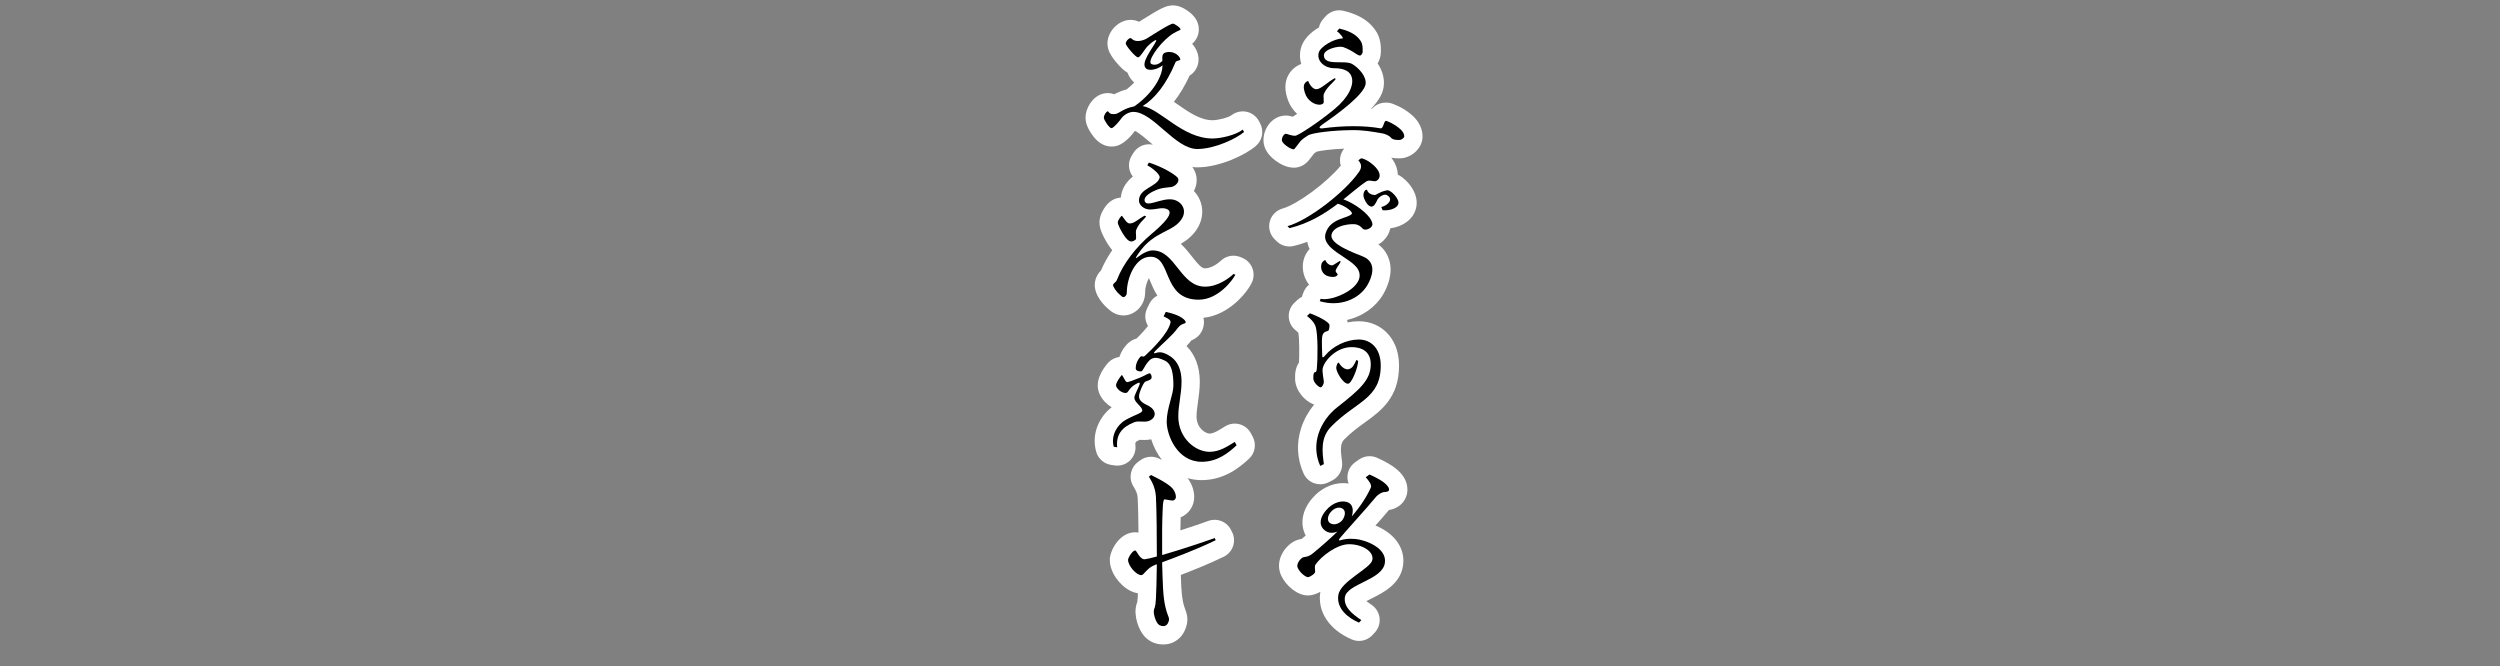 <?xml version="1.0" encoding="utf-8"?>
<!-- Generator: Adobe Illustrator 25.4.1, SVG Export Plug-In . SVG Version: 6.00 Build 0)  -->
<svg version="1.1" id="Layer_1" xmlns="http://www.w3.org/2000/svg" xmlns:xlink="http://www.w3.org/1999/xlink" x="0px" y="0px"
	 viewBox="0 0 1365.74 364.04" style="enable-background:new 0 0 1365.74 364.04;" xml:space="preserve">
<rect x="0" y="0" width="1365.74" height="364.04" fill="#808080" stroke="none"/>
<style type="text/css">
	.st0{fill:#FFFFFF;}
	.st1{fill:#ED1C24;}
</style>
<g>
	<path class="st0" d="M696.9,87.81c2.34,1.73,5.96,3.79,9.91,3.79c5.27,0,7.96-3.63,9.4-5.58c0.44-0.6,0.98-1.33,1.67-2.18
		c0.31-0.25,0.85-0.64,1.35-0.98c2.04-0.54,7.97-1.38,15.08-1.66c-1.17,1.42-1.94,3.15-2.19,5c-0.19,1.44-0.07,2.89,0.35,4.26
		c-7.5,9.14-23.57,21.15-31.82,23.46c-3.42,0.96-6.08,3.66-6.98,7.1s0.09,7.1,2.6,9.61l1.09,1.09c1.9,1.9,4.45,2.93,7.07,2.93
		c0.79,0,1.59-0.09,2.38-0.29c2.57-0.63,5.02-1.39,7.34-2.24c0.23,1.26,0.62,2.59,1.26,3.97c-0.27,0.29-0.54,0.6-0.81,0.93
		c-0.05,0.06-0.1,0.13-0.15,0.19c-3.01,3.87-3.61,9.75-1.49,14.64c0.45,1.04,1.14,2.34,2.18,3.63c-1.31,1.07-2.37,2.48-3.02,4.16
		l-0.5,1.29c-0.16,0.41-0.27,0.82-0.38,1.24c-0.89,0.43-1.73,1-2.47,1.69l-1.58,1.48c-2.1,1.97-3.25,4.75-3.16,7.63
		c0.1,2.88,1.43,5.58,3.66,7.4c0.91,0.74,1.35,1.15,1.57,1.37c0.61,3.05,0.59,12.17,0.36,16.32c-2.03,2.98-2.22,6.39-2.12,9.15
		c0,0.04,0,0.07,0,0.11c0.27,5.94,4.99,11.78,10.4,13.67c-3.12,3.81-5.53,8.12-7.02,12.63c-2.77,8.41-2.34,17.07,1.26,25.05
		c1.12,2.48,3.2,4.4,5.76,5.31c1.09,0.39,2.22,0.58,3.35,0.58c1.54,0,3.07-0.35,4.47-1.06l1.98-0.99c3.82-1.91,6-6.03,5.44-10.26
		l-0.02-0.12c-0.87-6.54-1.02-9.87,1.27-12.12c0.04-0.04,0.07-0.07,0.11-0.11c3.68-3.73,7.45-6.46,11.1-9.1
		c8.76-6.34,18.68-13.52,18.68-31.06c0-8.86-3.35-14.37-6.17-17.44c-4.02-4.39-9.64-6.8-15.81-6.8c-2.03,0-4.08,0.21-6.12,0.62
		c-0.06-0.45-0.15-0.89-0.27-1.33c8.25-1.89,15.41-6.83,19.61-13.83c0.02-0.03,0.04-0.06,0.05-0.09c2.28-3.9,5.74-11.59,3.21-19.23
		c-0.81-2.45-2.46-5.56-5.8-8.12c0.73-0.41,1.42-0.89,2.07-1.42c0.26-0.21,0.51-0.44,0.74-0.67c2.02-2.03,3.27-4.28,3.72-6.7
		c6.97-0.91,12.39-4.94,13.96-10.61c1.16-4.03,0.11-8.52-2.95-12.67c-1.11-1.51-3.52-4.34-6.89-6.06c-0.11-2.83-1.09-5.71-2.91-8.33
		c-0.2-0.3-0.42-0.6-0.65-0.9c1.1,0.21,2.3,0.34,3.63,0.34c0.34,0,0.65-0.01,0.93-0.01l0.16,0c5.79,0,12.33-5.12,12.33-11.98
		c0-5.42-3.27-9.06-4.35-10.25c-0.19-0.22-0.4-0.42-0.61-0.62c-3.24-3.03-6.92-5.28-11.23-6.9c-1.21-0.46-2.48-0.69-3.77-0.69
		c-2,0-5.12,0.54-7.73,3.38c-0.14-0.01-0.27-0.03-0.41-0.04c4.65-4.91,6.11-8.31,6.7-11.08c0.02-0.1,0.04-0.2,0.06-0.31
		c0.88-4.82-0.58-9.44-3.21-13.36c0.94-1.52,1.79-3.64,1.79-6.44l0-0.14c0.03-2.02,0.12-7.34-3.11-11.69
		c-2.39-3.37-6.81-8.03-17.41-10.48c-0.75-0.17-1.5-0.26-2.25-0.26c-2.86,0-5.63,1.23-7.56,3.45l-1.29,1.48
		c-1.11,1.28-1.86,2.8-2.21,4.41c-4.74,2.75-8.83,6.82-9.97,11.76c-0.64,2.75-0.53,5.57,0.29,8.22c-3.14,1.12-5.65,3.56-7,6
		c-2.23,4-2.2,9.05,0.09,14.61c0.01,0.03,0.03,0.07,0.04,0.1c1.07,2.52,2.68,4.75,4.63,6.57c-0.91,0.6-1.73,1.11-2.42,1.53
		c-0.98-0.31-2.24-0.64-3.79-0.64c-3.09,0-6.04,1.32-8.32,3.71c-2.64,2.77-4.04,6.58-3.84,10.45c0,0.04,0,0.08,0.01,0.12
		C690.54,81.24,692.76,84.75,696.9,87.81z M755.29,72.89c-0.78-0.13-1.56-0.27-2.35-0.4C753.73,72.62,754.51,72.76,755.29,72.89z
		 M754.43,70.1c0.04-0.01,0.08-0.01,0.12-0.02C754.51,70.1,754.47,70.1,754.43,70.1z M754.71,70.01c0.03-0.02,0.07-0.03,0.1-0.05
		C754.78,69.98,754.74,69.99,754.71,70.01z M754.97,69.82c0.02-0.02,0.05-0.04,0.07-0.07C755.02,69.78,754.99,69.8,754.97,69.82z
		 M755.23,69.49c0,0,0.01-0.01,0.01-0.01C755.24,69.49,755.24,69.49,755.23,69.49z M759.45,114.56c-0.14,0.03-0.27,0.06-0.41,0.09
		C759.18,114.63,759.32,114.59,759.45,114.56z M758.78,114.7c-0.13,0.02-0.27,0.05-0.41,0.07
		C758.51,114.75,758.65,114.73,758.78,114.7z M758.75,104.11c0.09,0.03,0.17,0.07,0.26,0.11
		C758.93,104.18,758.84,104.14,758.75,104.11z M759.26,104.35c0.09,0.05,0.18,0.1,0.28,0.16
		C759.44,104.45,759.35,104.4,759.26,104.35z M757.76,103.96c0.07-0.01,0.15-0.02,0.23-0.02c0.03,0,0.07,0.01,0.1,0.01
		C757.98,103.94,757.86,103.94,757.76,103.96z M758.29,103.98c0.08,0.01,0.16,0.03,0.24,0.06
		C758.45,104.01,758.37,103.99,758.29,103.98z M757.57,106.53c-0.11-0.06-0.24-0.1-0.36-0.13
		C757.33,106.43,757.45,106.47,757.57,106.53z M757.08,106.38c-0.09-0.01-0.18-0.03-0.28-0.03
		C756.9,106.36,756.99,106.37,757.08,106.38z M756.67,106.36c-0.18,0-0.36,0.02-0.55,0.06C756.31,106.38,756.5,106.36,756.67,106.36
		z M756.04,106.44c-0.18,0.04-0.37,0.1-0.55,0.17C755.67,106.54,755.86,106.48,756.04,106.44z M755.43,106.63
		c-0.19,0.08-0.39,0.17-0.58,0.27C755.04,106.79,755.23,106.7,755.43,106.63z M754.73,106.95c-0.19,0.1-0.37,0.21-0.55,0.33
		C754.37,107.17,754.55,107.06,754.73,106.95z M754.1,107.35c-0.17,0.12-0.34,0.25-0.5,0.38
		C753.76,107.6,753.93,107.47,754.1,107.35z M753.57,107.75c-0.16,0.14-0.31,0.28-0.44,0.42
		C753.26,108.04,753.41,107.89,753.57,107.75z M735.74,201.72c0.09,0.01,0.19,0.03,0.28,0.03
		C735.92,201.75,735.83,201.73,735.74,201.72z M733.69,200.79c0.09,0.07,0.19,0.13,0.28,0.2
		C733.88,200.92,733.79,200.86,733.69,200.79z M734.37,201.23c0.1,0.05,0.2,0.11,0.3,0.15
		C734.56,201.33,734.47,201.28,734.37,201.23z M735.05,201.54c0.1,0.04,0.2,0.07,0.29,0.1
		C735.25,201.61,735.15,201.58,735.05,201.54z M733.05,200.26c0.09,0.08,0.18,0.15,0.26,0.23
		C733.23,200.42,733.14,200.34,733.05,200.26z M731.96,199.02c0.05,0.07,0.11,0.14,0.17,0.22
		C732.07,199.16,732.01,199.09,731.96,199.02z M732.47,199.67c0.07,0.08,0.15,0.16,0.23,0.24
		C732.62,199.82,732.54,199.75,732.47,199.67z M729.99,200.58c0-0.02,0.01-0.04,0.01-0.07C730,200.53,729.99,200.55,729.99,200.58z
		 M730.07,200.13c0.01-0.02,0.01-0.05,0.02-0.07C730.09,200.08,730.08,200.1,730.07,200.13z M730.21,199.63
		C730.21,199.63,730.21,199.63,730.21,199.63C730.21,199.63,730.21,199.63,730.21,199.63z M730.36,199.21
		c0.01-0.02,0.02-0.05,0.03-0.07C730.38,199.16,730.37,199.19,730.36,199.21z M730.56,198.77c0.01-0.02,0.02-0.04,0.03-0.06
		C730.58,198.73,730.57,198.75,730.56,198.77z M730.78,198.41C730.78,198.41,730.78,198.4,730.78,198.41
		C730.78,198.4,730.78,198.41,730.78,198.41z M730.98,198.2c0.01-0.01,0.03-0.02,0.04-0.03C731,198.17,730.99,198.19,730.98,198.2z
		 M731.2,198.09c0,0,0.01-0.01,0.01-0.01c0.01,0,0.02,0.01,0.03,0.01C731.23,198.09,731.22,198.09,731.2,198.09z M731.36,198.14
		c0.01,0.01,0.03,0.02,0.04,0.03C731.39,198.16,731.37,198.15,731.36,198.14z M722.48,195.08c0.01,0.02,0.03,0.04,0.04,0.05
		C722.51,195.11,722.49,195.09,722.48,195.08z M722.93,195.13c-0.06,0.03-0.12,0.04-0.18,0.05
		C722.81,195.17,722.87,195.16,722.93,195.13z M722.68,195.19c-0.02,0-0.03-0.01-0.05-0.01
		C722.65,195.18,722.66,195.19,722.68,195.19z M722.41,194.93c-0.01-0.03-0.02-0.05-0.03-0.08
		C722.39,194.88,722.4,194.9,722.41,194.93z M723.03,195.07c0.06-0.04,0.12-0.08,0.19-0.13
		C723.15,194.99,723.09,195.03,723.03,195.07z M723.33,194.85c0.07-0.06,0.14-0.13,0.21-0.2
		C723.47,194.72,723.4,194.79,723.33,194.85z M723.63,194.55c0.1-0.11,0.2-0.23,0.3-0.35C723.83,194.32,723.73,194.44,723.63,194.55
		z M723.92,28.55c0.05-0.06,0.11-0.12,0.17-0.18C724.03,28.43,723.97,28.49,723.92,28.55z M724.41,28.07
		c0.06-0.05,0.13-0.11,0.19-0.16C724.53,27.96,724.47,28.02,724.41,28.07z M725.04,27.6c0.06-0.04,0.11-0.08,0.17-0.12
		C725.15,27.52,725.09,27.56,725.04,27.6z M725.89,27.1c0.04-0.02,0.08-0.04,0.12-0.06C725.97,27.06,725.93,27.08,725.89,27.1z
		 M726.64,26.75c0.09-0.04,0.18-0.07,0.26-0.11C726.81,26.68,726.72,26.72,726.64,26.75z M727.43,26.45c0.1-0.04,0.2-0.07,0.3-0.1
		C727.63,26.38,727.53,26.41,727.43,26.45z M728.26,26.18c0.1-0.03,0.21-0.06,0.31-0.09C728.47,26.11,728.36,26.15,728.26,26.18z
		 M729.12,25.95c0.09-0.02,0.19-0.05,0.28-0.07C729.31,25.9,729.21,25.92,729.12,25.95z M730.05,25.75
		c0.06-0.01,0.11-0.02,0.17-0.03C730.16,25.72,730.11,25.74,730.05,25.75z M731.01,25.6c0.06-0.01,0.12-0.01,0.18-0.02
		C731.13,25.59,731.07,25.59,731.01,25.6z M731.76,25.54c0.08,0,0.16-0.01,0.25-0.01C731.92,25.53,731.84,25.53,731.76,25.54z
		 M732.4,25.53c0.18,0,0.34,0.01,0.5,0.03C732.74,25.54,732.58,25.53,732.4,25.53z M733.13,25.57c0.22,0.03,0.42,0.07,0.59,0.12
		C733.55,25.64,733.35,25.6,733.13,25.57z M723.32,29.59c0.02-0.06,0.05-0.12,0.07-0.17C723.37,29.47,723.34,29.53,723.32,29.59z
		 M723.55,29.06c0.04-0.07,0.08-0.13,0.13-0.19C723.63,28.93,723.59,28.99,723.55,29.06z M722.44,70.12
		c-0.13,0.02-0.28,0.03-0.42,0.03C722.17,70.15,722.31,70.14,722.44,70.12z M721.96,70.15c-0.12,0-0.24-0.01-0.36-0.03
		C721.71,70.14,721.83,70.15,721.96,70.15z M721.53,70.11c-0.1-0.02-0.2-0.05-0.29-0.08C721.33,70.06,721.42,70.09,721.53,70.11z
		 M720.95,69.79c-0.05-0.08-0.09-0.16-0.09-0.26C720.86,69.63,720.9,69.71,720.95,69.79z M721.2,70.01
		c-0.09-0.04-0.16-0.1-0.22-0.17C721.04,69.91,721.11,69.96,721.2,70.01z M742.73,150.98c0.01-0.11,0.02-0.23,0.02-0.35
		C742.75,150.75,742.74,150.86,742.73,150.98z M744.85,106.29c-0.01,0.12-0.01,0.24-0.01,0.36
		C744.84,106.53,744.84,106.41,744.85,106.29z M745.02,107.87c0.05,0.18,0.11,0.36,0.18,0.54
		C745.13,108.23,745.07,108.05,745.02,107.87z M744.84,106.82c0.01,0.11,0.02,0.22,0.03,0.33
		C744.86,107.04,744.85,106.93,744.84,106.82z M744.9,107.34c0.02,0.12,0.05,0.24,0.08,0.36
		C744.95,107.58,744.92,107.46,744.9,107.34z M745.07,105.18c0.03-0.08,0.06-0.17,0.09-0.24
		C745.13,105.02,745.1,105.1,745.07,105.18z M744.85,106.18c0.01-0.15,0.04-0.3,0.06-0.44
		C744.89,105.87,744.87,106.02,744.85,106.18z M744.94,105.63c0.02-0.11,0.05-0.21,0.08-0.31
		C744.99,105.42,744.97,105.52,744.94,105.63z M746.45,103.62c0.01,0,0.02,0.01,0.03,0.01c-0.01,0-0.02-0.01-0.04-0.01
		C746.45,103.62,746.45,103.62,746.45,103.62z M746.39,103.63c-0.04,0.01-0.09,0.01-0.14,0.03
		C746.3,103.64,746.35,103.63,746.39,103.63z M746.19,103.69c-0.04,0.02-0.09,0.04-0.13,0.07
		C746.1,103.73,746.14,103.71,746.19,103.69z M745.98,103.81c-0.05,0.03-0.09,0.07-0.14,0.12
		C745.89,103.88,745.93,103.84,745.98,103.81z M745.78,103.98c-0.07,0.07-0.13,0.14-0.2,0.23
		C745.64,104.13,745.71,104.05,745.78,103.98z M745.56,104.23c-0.06,0.08-0.12,0.16-0.17,0.25
		C745.45,104.39,745.5,104.31,745.56,104.23z M745.33,104.59c-0.04,0.07-0.08,0.14-0.11,0.22
		C745.26,104.73,745.29,104.66,745.33,104.59z M727.69,127.3c0.04-0.09,0.09-0.17,0.14-0.26
		C727.78,127.12,727.73,127.21,727.69,127.3z M728.16,126.47c0.06-0.09,0.13-0.18,0.2-0.26
		C728.29,126.3,728.23,126.39,728.16,126.47z M728.81,125.72c0.07-0.07,0.13-0.14,0.21-0.21
		C728.94,125.58,728.88,125.65,728.81,125.72z M735.06,122.85c0.11-0.02,0.22-0.04,0.33-0.06
		C735.28,122.81,735.17,122.83,735.06,122.85z M735.09,136.06c-0.49-0.25-0.98-0.5-1.46-0.76s-0.94-0.53-1.38-0.8
		c0.44,0.27,0.91,0.54,1.38,0.8S734.6,135.81,735.09,136.06z M732.66,123.5c0.1-0.04,0.2-0.07,0.31-0.11
		C732.87,123.42,732.76,123.46,732.66,123.5z M731.61,123.9c0.11-0.05,0.23-0.1,0.34-0.14C731.84,123.8,731.72,123.85,731.61,123.9z
		 M730.65,124.36c0.1-0.05,0.2-0.1,0.29-0.15C730.85,124.27,730.75,124.31,730.65,124.36z M730.98,133.67
		c-0.4-0.28-0.78-0.57-1.13-0.86C730.2,133.1,730.58,133.39,730.98,133.67z M728.16,151.31c-0.03,0-0.07-0.01-0.11-0.01
		c0.06,0,0.12,0,0.18,0C728.21,151.3,728.19,151.31,728.16,151.31z M730.19,150.75c0.03-0.02,0.06-0.05,0.09-0.08
		C730.25,150.7,730.22,150.73,730.19,150.75z M729.71,151.04c-0.03,0.01-0.06,0.02-0.1,0.03
		C729.65,151.06,729.68,151.05,729.71,151.04z M729.06,151.23c-0.03,0.01-0.06,0.02-0.1,0.02
		C729,151.24,729.03,151.23,729.06,151.23z M727.74,144.96c0.04,0,0.08-0.01,0.12-0.01C727.83,144.95,727.79,144.95,727.74,144.96z
		 M727.21,144.93c0.06,0.01,0.12,0.01,0.18,0.02C727.33,144.94,727.27,144.94,727.21,144.93z M725.35,143.98
		c0.06,0.05,0.12,0.11,0.19,0.16C725.47,144.09,725.41,144.04,725.35,143.98z M725.93,144.41c0.05,0.03,0.1,0.07,0.16,0.1
		C726.04,144.48,725.99,144.45,725.93,144.41z M726.66,144.78c0.03,0.01,0.07,0.02,0.1,0.03
		C726.72,144.8,726.69,144.79,726.66,144.78z M724.85,143.48c0.06,0.07,0.11,0.13,0.17,0.19
		C724.96,143.61,724.91,143.54,724.85,143.48z M724.13,142.25C724.13,142.24,724.12,142.24,724.13,142.25
		C724.12,142.24,724.13,142.24,724.13,142.25C724.13,142.25,724.13,142.25,724.13,142.25C724.13,142.25,724.13,142.25,724.13,142.25
		z M724.43,142.9c0.04,0.07,0.09,0.13,0.13,0.19C724.52,143.02,724.47,142.96,724.43,142.9z M724.06,142.13
		c-0.01-0.01-0.03-0.01-0.04-0.01C724.03,142.13,724.05,142.13,724.06,142.13z M723.93,142.1
		C723.93,142.1,723.93,142.1,723.93,142.1c0,0-0.01,0-0.01,0C723.92,142.1,723.92,142.1,723.93,142.1z M723.26,142.42
		c0,0,0.01-0.01,0.01-0.01C723.27,142.41,723.26,142.42,723.26,142.42z M723.6,142.2c0.03-0.01,0.05-0.02,0.07-0.03
		C723.65,142.18,723.63,142.19,723.6,142.2z M722.78,142.86c0.04-0.04,0.07-0.07,0.1-0.1C722.85,142.79,722.81,142.82,722.78,142.86
		z M723.16,163.43c0.04,0,0.07,0.01,0.11,0.01C723.23,163.44,723.2,163.43,723.16,163.43C723.16,163.43,723.16,163.43,723.16,163.43
		z M723.45,163.44c0.09,0,0.19-0.01,0.29-0.01C723.64,163.44,723.54,163.44,723.45,163.44z M727.17,162.96
		c-0.13,0.03-0.26,0.06-0.4,0.09C726.91,163.02,727.04,162.99,727.17,162.96z M726.27,163.15c-0.13,0.02-0.26,0.05-0.38,0.07
		C726.01,163.19,726.14,163.17,726.27,163.15z M725.39,163.29c-0.12,0.02-0.24,0.03-0.36,0.05
		C725.15,163.32,725.27,163.31,725.39,163.29z M724.55,163.38c-0.11,0.01-0.22,0.02-0.33,0.03
		C724.32,163.41,724.44,163.39,724.55,163.38z M728.1,162.74c-0.13,0.04-0.27,0.07-0.4,0.1C727.83,162.8,727.97,162.77,728.1,162.74
		z M730.01,162.16c-0.12,0.04-0.24,0.08-0.36,0.12C729.76,162.24,729.89,162.2,730.01,162.16z M729.05,162.47
		c-0.13,0.04-0.26,0.08-0.39,0.11C728.78,162.54,728.92,162.51,729.05,162.47z M730.98,161.81c-0.09,0.03-0.18,0.06-0.27,0.1
		C730.79,161.88,730.88,161.85,730.98,161.81z M732.15,161.34c-0.07,0.03-0.14,0.06-0.21,0.09
		C732.01,161.4,732.08,161.37,732.15,161.34z M742.32,148.14c0.04,0.09,0.06,0.19,0.09,0.28
		C742.38,148.33,742.36,148.23,742.32,148.14z M742.58,148.98c0.03,0.11,0.04,0.22,0.06,0.33
		C742.62,149.2,742.61,149.09,742.58,148.98z M742.72,149.81c0.01,0.11,0.02,0.23,0.02,0.34
		C742.74,150.04,742.74,149.93,742.72,149.81z M742.67,151.44c-0.02,0.11-0.04,0.23-0.06,0.34
		C742.63,151.67,742.66,151.56,742.67,151.44z M742.49,152.24c-0.03,0.11-0.07,0.22-0.1,0.33
		C742.43,152.46,742.46,152.35,742.49,152.24z M742.21,153.03c-0.04,0.11-0.09,0.21-0.14,0.32
		C742.13,153.24,742.17,153.13,742.21,153.03z M741.84,153.8c-0.05,0.1-0.1,0.2-0.16,0.29C741.74,154,741.79,153.9,741.84,153.8z
		 M741.36,154.58c-0.05,0.08-0.1,0.16-0.16,0.24C741.26,154.75,741.31,154.67,741.36,154.58z M740.72,155.46
		c-0.02,0.03-0.04,0.06-0.06,0.08C740.67,155.51,740.69,155.48,740.72,155.46z M740.03,156.23c-0.06,0.07-0.13,0.13-0.2,0.2
		C739.89,156.36,739.96,156.3,740.03,156.23z M739.34,156.9c-0.09,0.08-0.19,0.16-0.28,0.25
		C739.16,157.06,739.25,156.98,739.34,156.9z M738.6,157.54c-0.11,0.09-0.21,0.17-0.32,0.26
		C738.39,157.71,738.5,157.63,738.6,157.54z M737.81,158.16c-0.12,0.09-0.23,0.17-0.35,0.25
		C737.58,158.33,737.69,158.25,737.81,158.16z M736.97,158.75c-0.12,0.08-0.24,0.16-0.37,0.24
		C736.73,158.92,736.85,158.83,736.97,158.75z M736.1,159.32c-0.13,0.08-0.25,0.15-0.38,0.23
		C735.84,159.47,735.97,159.39,736.1,159.32z M735.18,159.85c-0.13,0.07-0.25,0.14-0.38,0.21
		C734.93,160,735.06,159.93,735.18,159.85z M734.24,160.36c-0.13,0.06-0.25,0.13-0.38,0.19
		C733.99,160.49,734.11,160.43,734.24,160.36z M733.25,160.85c-0.11,0.05-0.23,0.11-0.34,0.16
		C733.02,160.96,733.14,160.9,733.25,160.85z M735.84,136.42c0.5,0.24,1.01,0.48,1.51,0.7C736.84,136.9,736.34,136.66,735.84,136.42
		z M737.15,122.54c0.1-0.01,0.2-0.02,0.3-0.03C737.35,122.52,737.25,122.53,737.15,122.54z M736.11,122.67
		c0.12-0.02,0.24-0.03,0.35-0.05C736.34,122.64,736.22,122.66,736.11,122.67z M739.44,122.44c-0.08,0-0.15,0-0.24-0.01
		C739.28,122.44,739.36,122.44,739.44,122.44z M740.73,122.55c-0.05-0.01-0.11-0.02-0.16-0.02
		C740.62,122.54,740.68,122.54,740.73,122.55z M740.16,122.48c-0.07-0.01-0.15-0.01-0.23-0.02
		C740.02,122.47,740.09,122.47,740.16,122.48z M746.03,125.42c-0.04,0-0.07,0.01-0.11,0.01c-0.03,0-0.06-0.01-0.09-0.01
		C745.9,125.42,745.96,125.42,746.03,125.42z M745.43,125.38c-0.06-0.01-0.12-0.02-0.18-0.03
		C745.3,125.36,745.36,125.37,745.43,125.38z M746.67,103.69c0.02,0.01,0.04,0.02,0.05,0.04
		C746.71,103.71,746.69,103.7,746.67,103.69z M746.6,99.02c0.07-0.03,0.13-0.06,0.2-0.08C746.73,98.97,746.67,98.99,746.6,99.02z
		 M748.02,98.67c-0.07,0-0.14,0.01-0.21,0.01C747.88,98.68,747.95,98.68,748.02,98.67z M747.42,98.74
		c-0.07,0.01-0.14,0.03-0.22,0.05C747.28,98.77,747.35,98.76,747.42,98.74z M750.4,98.96c-0.1-0.01-0.19-0.03-0.29-0.04
		C750.21,98.93,750.3,98.95,750.4,98.96z M749.58,98.83c-0.17-0.03-0.35-0.06-0.52-0.08C749.23,98.78,749.4,98.8,749.58,98.83z
		 M748.76,98.71c-0.15-0.02-0.3-0.03-0.45-0.03C748.46,98.69,748.61,98.7,748.76,98.71z M727.58,165.61
		c0.37,0.01,0.74,0.03,1.11,0.02c-0.08,0-0.17,0.01-0.25,0.01C728.15,165.64,727.86,165.62,727.58,165.61z M740.79,162.11
		c-0.35,0.22-0.7,0.43-1.06,0.64C740.09,162.54,740.44,162.33,740.79,162.11z M739.4,162.93c-0.47,0.25-0.95,0.49-1.44,0.71
		C738.45,163.42,738.93,163.19,739.4,162.93z M737.59,163.79c-0.38,0.16-0.77,0.32-1.16,0.46
		C736.83,164.11,737.21,163.96,737.59,163.79z M735.93,164.43c-0.38,0.13-0.77,0.25-1.17,0.36
		C735.15,164.67,735.54,164.56,735.93,164.43z M734.32,164.91c-0.54,0.14-1.08,0.26-1.63,0.36
		C733.24,165.16,733.79,165.04,734.32,164.91z M732.39,165.31c-0.46,0.08-0.92,0.14-1.39,0.19
		C731.47,165.45,731.94,165.38,732.39,165.31z M730.46,165.55c-0.42,0.03-0.83,0.06-1.25,0.07
		C729.63,165.6,730.05,165.58,730.46,165.55z M743.7,159.85c-0.38,0.36-0.78,0.69-1.18,1.02
		C742.92,160.55,743.32,160.21,743.7,159.85z M742.16,161.14c-0.31,0.23-0.62,0.46-0.94,0.68
		C741.54,161.61,741.85,161.38,742.16,161.14z M738.1,137.46c0.5,0.22,1,0.43,1.49,0.64C739.1,137.9,738.6,137.68,738.1,137.46z
		 M746.58,125.36c0.05-0.01,0.09-0.01,0.14-0.02C746.67,125.35,746.62,125.35,746.58,125.36z M747.38,125.13
		c0.05-0.02,0.1-0.04,0.15-0.07C747.49,125.09,747.44,125.11,747.38,125.13z M748.04,124.82c0.06-0.03,0.11-0.06,0.17-0.1
		C748.15,124.76,748.09,124.79,748.04,124.82z M749.06,112.86c0.13,0.02,0.26,0,0.38-0.02c-0.06,0.01-0.12,0.03-0.19,0.03
		C749.19,112.87,749.12,112.87,749.06,112.86z M744.46,71.31c0.31,0.03,0.63,0.05,0.93,0.09C745.09,71.37,744.78,71.34,744.46,71.31
		z M746.6,71.53c0.3,0.04,0.59,0.07,0.89,0.11C747.2,71.6,746.9,71.57,746.6,71.53z M748.69,71.8c0.28,0.04,0.55,0.08,0.83,0.12
		C749.25,71.88,748.97,71.84,748.69,71.8z M750.76,72.12c0.25,0.04,0.5,0.08,0.74,0.12C751.26,72.2,751.01,72.16,750.76,72.12z
		 M739.95,71.09c0.34,0,0.68,0.01,1.01,0.02C740.63,71.1,740.3,71.1,739.95,71.09z M742.25,71.16c0.33,0.02,0.66,0.04,0.98,0.06
		C742.91,71.2,742.58,71.18,742.25,71.16z M742.9,30.35c0,0-0.01,0-0.01,0c0.07,0,0.13-0.02,0.19-0.03
		C743.02,30.33,742.97,30.35,742.9,30.35z M743.18,30.3c0.09-0.03,0.17-0.08,0.24-0.16C743.35,30.22,743.27,30.27,743.18,30.3z
		 M742.23,30.18c0.09,0.04,0.17,0.07,0.25,0.09C742.4,30.25,742.32,30.22,742.23,30.18z M742.59,30.3c0.09,0.02,0.17,0.04,0.25,0.04
		C742.76,30.34,742.67,30.33,742.59,30.3z M740.83,29.41c0.12,0.07,0.23,0.14,0.35,0.21C741.06,29.55,740.95,29.48,740.83,29.41z
		 M741.33,29.71c0.13,0.08,0.25,0.15,0.37,0.21C741.58,29.86,741.46,29.79,741.33,29.71z M741.76,29.95
		c0.13,0.07,0.25,0.13,0.37,0.19C742.01,30.09,741.89,30.02,741.76,29.95z M713.82,52.83c0.05,0.09,0.1,0.17,0.16,0.26
		C713.92,53,713.87,52.91,713.82,52.83z M714.67,54.05c0.01,0.01,0.02,0.02,0.02,0.03C714.69,54.07,714.68,54.06,714.67,54.05z
		 M715.48,54.89c0.07,0.06,0.14,0.13,0.21,0.19C715.62,55.02,715.55,54.96,715.48,54.89z M716.56,55.77
		c0.02,0.01,0.04,0.02,0.05,0.03C716.6,55.79,716.58,55.78,716.56,55.77z M717.49,56.33c0.08,0.04,0.15,0.08,0.23,0.12
		C717.65,56.41,717.57,56.37,717.49,56.33z M718.65,56.84c0.02,0.01,0.05,0.01,0.07,0.02C718.7,56.85,718.68,56.85,718.65,56.84z
		 M719.59,57.09c0.07,0.01,0.15,0.03,0.22,0.04C719.73,57.12,719.66,57.1,719.59,57.09z M720.69,57.21c0.12,0,0.23-0.01,0.34-0.02
		c-0.11,0.01-0.21,0.02-0.32,0.02C720.7,57.21,720.69,57.21,720.69,57.21z M721.29,57.17c0.12-0.02,0.23-0.04,0.34-0.07
		C721.52,57.13,721.41,57.16,721.29,57.17z M721.86,57.05c0.12-0.04,0.23-0.09,0.34-0.13C722.09,56.97,721.98,57.02,721.86,57.05z
		 M722.38,56.85c0.16-0.08,0.32-0.18,0.46-0.29C722.7,56.67,722.55,56.77,722.38,56.85z M743.87,159.68
		c0.32-0.31,0.63-0.62,0.92-0.95C744.5,159.05,744.19,159.37,743.87,159.68z M746.11,157.1c0.3-0.42,0.6-0.85,0.87-1.3
		C746.71,156.25,746.42,156.68,746.11,157.1z M745.12,158.36c0.25-0.29,0.48-0.58,0.71-0.88
		C745.6,157.78,745.37,158.07,745.12,158.36z M749.68,112.8c0.09-0.03,0.18-0.07,0.27-0.11
		C749.86,112.73,749.77,112.77,749.68,112.8z M750.16,112.57c0.09-0.06,0.17-0.13,0.25-0.2
		C750.33,112.45,750.25,112.52,750.16,112.57z M750.62,112.2c0.08-0.08,0.16-0.18,0.24-0.27
		C750.78,112.03,750.7,112.12,750.62,112.2z M752.12,109.86c0.11-0.22,0.21-0.44,0.3-0.66c0.06-0.14,0.14-0.29,0.24-0.44
		c-0.1,0.15-0.18,0.29-0.24,0.44C752.33,109.42,752.22,109.64,752.12,109.86z M751.04,111.72c0.08-0.1,0.15-0.22,0.23-0.33
		C751.19,111.5,751.12,111.62,751.04,111.72z M751.43,111.15c0.08-0.12,0.15-0.25,0.22-0.38
		C751.58,110.89,751.5,111.02,751.43,111.15z M751.79,110.52c0.08-0.15,0.15-0.3,0.23-0.45
		C751.94,110.22,751.87,110.37,751.79,110.52z M752.71,108.69c0.1-0.14,0.21-0.28,0.34-0.42
		C752.92,108.4,752.81,108.55,752.71,108.69z M756.42,114.9c0.09,0,0.18,0,0.27,0c-0.05,0-0.09,0-0.14,0
		C756.5,114.9,756.46,114.9,756.42,114.9z M758.09,114.8c-0.13,0.02-0.27,0.03-0.41,0.04C757.82,114.84,757.96,114.82,758.09,114.8z
		 M757.39,114.87c-0.14,0.01-0.28,0.02-0.41,0.02C757.12,114.89,757.26,114.88,757.39,114.87z M759.68,114.51
		c0.17-0.04,0.33-0.09,0.49-0.14C760.01,114.41,759.85,114.46,759.68,114.51z M760.3,114.33c0.2-0.06,0.39-0.14,0.58-0.21
		C760.69,114.19,760.49,114.26,760.3,114.33z M761.03,114.05c0.13-0.06,0.26-0.11,0.39-0.17C761.29,113.94,761.16,114,761.03,114.05
		z M761.61,113.78c0.11-0.05,0.21-0.11,0.31-0.17C761.82,113.67,761.71,113.73,761.61,113.78z M762.11,113.5
		c0.09-0.06,0.18-0.11,0.27-0.17C762.29,113.38,762.2,113.44,762.11,113.5z M762.55,113.19c0.08-0.06,0.16-0.12,0.23-0.19
		C762.71,113.07,762.63,113.13,762.55,113.19z M762.94,112.87c0.07-0.07,0.14-0.13,0.2-0.2
		C763.08,112.73,763.01,112.8,762.94,112.87z M763.9,111.38c-0.04,0.14-0.08,0.27-0.14,0.4
		C763.82,111.65,763.86,111.51,763.9,111.38c0.05-0.16,0.07-0.33,0.08-0.5C763.97,111.05,763.95,111.22,763.9,111.38z
		 M763.27,112.52c0.06-0.07,0.12-0.15,0.17-0.22C763.39,112.38,763.33,112.45,763.27,112.52z M763.55,112.16
		c0.05-0.08,0.1-0.17,0.14-0.26C763.65,111.99,763.6,112.07,763.55,112.16z M763.95,110.32c0.02,0.13,0.02,0.25,0.03,0.37
		C763.97,110.57,763.97,110.45,763.95,110.32z M763.71,109.47c-0.04-0.12-0.08-0.23-0.14-0.35
		C763.62,109.24,763.66,109.35,763.71,109.47z M763.89,110.09c-0.03-0.12-0.05-0.23-0.09-0.35
		C763.84,109.85,763.86,109.97,763.89,110.09z M761.7,106.37c-0.09-0.1-0.18-0.2-0.28-0.3C761.52,106.17,761.61,106.27,761.7,106.37
		z M763.43,108.84c-0.06-0.12-0.11-0.23-0.18-0.35C763.32,108.61,763.37,108.72,763.43,108.84z M763.08,108.2
		c-0.07-0.11-0.14-0.23-0.21-0.34C762.94,107.98,763.01,108.09,763.08,108.2z M762.67,107.58c-0.08-0.11-0.16-0.23-0.24-0.34
		C762.51,107.35,762.59,107.46,762.67,107.58z M762.21,106.96c-0.09-0.11-0.17-0.22-0.27-0.32
		C762.03,106.74,762.12,106.85,762.21,106.96z M759.79,104.67c0.1,0.06,0.19,0.13,0.29,0.21
		C759.98,104.81,759.88,104.74,759.79,104.67z M760.33,105.08c0.1,0.08,0.19,0.16,0.29,0.24
		C760.53,105.24,760.43,105.15,760.33,105.08z M760.88,105.54c0.1,0.09,0.19,0.18,0.29,0.28
		C761.07,105.73,760.98,105.63,760.88,105.54z M759.64,74.97c0.15,0.2,0.32,0.37,0.5,0.52C759.96,75.33,759.79,75.17,759.64,74.97z
		 M760.31,75.61c0.14,0.1,0.29,0.19,0.44,0.27C760.6,75.81,760.45,75.72,760.31,75.61z M760.93,75.98c0.42,0.19,0.88,0.31,1.33,0.38
		C761.81,76.29,761.35,76.17,760.93,75.98z M762.47,76.39c0.17,0.02,0.33,0.04,0.49,0.05C762.8,76.43,762.63,76.41,762.47,76.39z
		 M763.15,76.45c0.21,0.01,0.41,0.02,0.6,0.02C763.56,76.47,763.36,76.46,763.15,76.45z M763.75,76.47c0.06,0,0.11,0,0.17,0
		C763.86,76.47,763.81,76.47,763.75,76.47C763.75,76.47,763.75,76.47,763.75,76.47z M757.47,66.06c-0.1-0.04-0.18-0.05-0.27-0.05
		c0,0,0.01,0,0.01,0C757.29,66.01,757.38,66.03,757.47,66.06z M756.88,66.12c-0.04,0.03-0.08,0.05-0.12,0.09
		C756.79,66.18,756.84,66.15,756.88,66.12z M757.12,66.03c-0.05,0.01-0.11,0.02-0.16,0.04C757.01,66.05,757.07,66.04,757.12,66.03z
		 M755.43,69.15c0.02-0.04,0.03-0.08,0.05-0.11C755.46,69.08,755.44,69.12,755.43,69.15z M755.59,68.78
		c0.02-0.05,0.04-0.1,0.06-0.15C755.63,68.69,755.61,68.74,755.59,68.78z M755.75,68.39c0.02-0.06,0.04-0.12,0.06-0.18
		C755.79,68.27,755.77,68.33,755.75,68.39z M755.93,67.89c0.03-0.09,0.06-0.17,0.09-0.25C755.99,67.72,755.96,67.81,755.93,67.89z
		 M756.09,67.44c0.03-0.07,0.05-0.14,0.08-0.21C756.14,67.3,756.12,67.37,756.09,67.44z M756.24,67.07
		c0.03-0.07,0.06-0.13,0.08-0.19C756.3,66.94,756.27,67,756.24,67.07z M756.4,66.73c0.03-0.06,0.06-0.11,0.09-0.17
		C756.46,66.61,756.43,66.67,756.4,66.73z M756.57,66.44c0.03-0.05,0.07-0.09,0.11-0.13C756.64,66.35,756.6,66.39,756.57,66.44z
		 M714.73,44.39c-0.01-0.05-0.04-0.07-0.08-0.09C714.68,44.32,714.72,44.35,714.73,44.39z M714.6,44.29c-0.03-0.01-0.07-0.01-0.12,0
		c0.02,0,0.04-0.01,0.06-0.01C714.56,44.28,714.58,44.29,714.6,44.29z M713.27,45c0.07-0.06,0.14-0.12,0.21-0.18
		C713.41,44.87,713.34,44.93,713.27,45z M713.58,44.73c0.09-0.07,0.18-0.13,0.27-0.18C713.76,44.6,713.67,44.67,713.58,44.73z
		 M713.88,44.53c0.1-0.06,0.19-0.11,0.28-0.15C714.07,44.42,713.98,44.47,713.88,44.53z M714.24,44.35
		c0.06-0.02,0.12-0.04,0.17-0.05C714.35,44.31,714.3,44.33,714.24,44.35z M713.16,45.1c-0.07,0.07-0.13,0.14-0.19,0.22
		C713.03,45.24,713.1,45.17,713.16,45.1z M712.89,45.42c-0.09,0.11-0.17,0.23-0.24,0.36C712.72,45.65,712.8,45.54,712.89,45.42z"/>
	<path class="st0" d="M738.51,349.33c1.27,0.54,2.6,0.8,3.92,0.8c2.72,0,5.4-1.11,7.33-3.2l1.29-1.38c2-2.15,2.95-5.08,2.6-8
		c-0.35-2.92-1.97-5.53-4.42-7.15c-1.22-0.81-2.13-1.47-2.81-2c0.9-0.47,1.86-0.95,2.65-1.34c6.42-3.18,16.12-7.99,17.44-18.4
		c0.64-4.9-0.71-9.61-3.91-13.61c-2.98-3.73-7.16-6.29-11.19-7.96c3.37-3.8,5.92-6.71,7.35-8.48c6.64-1.04,10.1-6.09,10.1-11.09
		c0-8.92-8.88-14.01-16.62-17.45c-1.3-0.58-2.68-0.86-4.06-0.86c-2.05,0-4.09,0.63-5.81,1.86l-2.08,1.48
		c-2.32,1.66-3.82,4.22-4.13,7.05c-0.17,1.57,0.03,3.14,0.57,4.58c-0.99-0.17-2.01-0.26-3.04-0.26c-6.19,0-12.5,3.14-16.89,8.41
		c-5.55,6.45-6.73,14.17-3.49,20.22c-0.73,0.62-1.48,1.24-2.24,1.87c-1,0.17-2.76,0.49-4.65,1.62c-0.09,0.05-0.18,0.11-0.26,0.16
		c-5.53,3.56-9.58,11.18-6.21,18.31c2.49,5.31,8.62,10.78,14.59,10.78c2.06,0,4.51-0.71,6.78-2c-0.02,0.09-0.03,0.19-0.05,0.28
		C719.63,334.23,726.24,344.1,738.51,349.33z M726.93,291.02c-0.28-0.03-0.55-0.07-0.83-0.14
		C726.38,290.94,726.66,290.99,726.93,291.02z M728.63,290.94c-0.18,0.03-0.37,0.05-0.55,0.07
		C728.26,291,728.45,290.97,728.63,290.94z M727.74,291.03c-0.07,0-0.15,0.01-0.22,0.01c-0.18,0-0.37-0.01-0.55-0.02
		C727.22,291.04,727.48,291.04,727.74,291.03z M726.8,285.91c0.16,0.09,0.32,0.16,0.48,0.23C727.12,286.08,726.96,286,726.8,285.91z
		 M727.44,286.19c0.11,0.04,0.22,0.08,0.33,0.11C727.66,286.27,727.55,286.23,727.44,286.19z M727.96,286.34
		c0.1,0.02,0.2,0.04,0.3,0.05C728.16,286.38,728.06,286.36,727.96,286.34z M728.47,286.41c0.09,0.01,0.19,0.02,0.28,0.02
		C728.65,286.42,728.56,286.42,728.47,286.41z M731.45,295c0,0.07,0.02,0.11,0.06,0.15C731.48,295.11,731.45,295.06,731.45,295z
		 M740.45,294.42c-0.48-0.04-0.93-0.06-1.36-0.08C739.52,294.36,739.97,294.38,740.45,294.42z M738.67,294.33
		c-0.28-0.01-0.56-0.01-0.81-0.01c0.03,0,0.06,0,0.09,0C738.18,294.32,738.43,294.33,738.67,294.33z M737.6,294.33
		c-0.27,0-0.53,0.01-0.78,0.02C737.07,294.34,737.33,294.33,737.6,294.33z M736.51,294.37c-0.24,0.01-0.46,0.03-0.68,0.05
		C736.04,294.4,736.27,294.38,736.51,294.37z M735.58,294.44c-0.29,0.03-0.56,0.07-0.83,0.11
		C735.02,294.51,735.3,294.47,735.58,294.44z M734.62,294.58c-0.22,0.04-0.43,0.08-0.64,0.12
		C734.19,294.65,734.4,294.61,734.62,294.58z M733.74,294.75c-0.18,0.04-0.35,0.08-0.52,0.12
		C733.39,294.83,733.56,294.79,733.74,294.75z M733.01,294.92c-0.23,0.06-0.45,0.12-0.67,0.19c-0.12,0.04-0.24,0.07-0.33,0.08
		c0.1-0.02,0.21-0.05,0.33-0.08C732.56,295.05,732.78,294.98,733.01,294.92z M731.92,295.21c-0.06,0.01-0.12,0.02-0.17,0.02
		C731.8,295.23,731.86,295.22,731.92,295.21z M731.56,294.67c0.05-0.1,0.11-0.21,0.19-0.34
		C731.66,294.45,731.6,294.56,731.56,294.67z M731.74,295.22c-0.08,0-0.14-0.02-0.19-0.05C731.59,295.2,731.65,295.22,731.74,295.22
		z M731.46,294.99c0-0.07,0.03-0.15,0.07-0.24C731.49,294.84,731.46,294.92,731.46,294.99z M731.49,285.66
		c0.15-0.09,0.3-0.18,0.45-0.27C731.79,285.48,731.64,285.57,731.49,285.66z M732.05,285.3c0.16-0.11,0.31-0.22,0.45-0.34
		C732.36,285.07,732.21,285.19,732.05,285.3z M732.54,284.93c0.13-0.11,0.25-0.22,0.37-0.34
		C732.79,284.71,732.67,284.82,732.54,284.93z M733,284.5c0.12-0.12,0.23-0.24,0.33-0.37C733.23,284.25,733.12,284.38,733,284.5z
		 M733.31,277.8c0.15,0.09,0.29,0.18,0.42,0.3C733.59,277.98,733.45,277.89,733.31,277.8z M731.19,274.27
		c0.1-0.03,0.2-0.05,0.29-0.08C731.38,274.22,731.28,274.25,731.19,274.27z M731.46,277.33c-0.17,0-0.35,0.01-0.53,0.04
		C731.11,277.34,731.28,277.33,731.46,277.33z M727.65,275.88c0.08-0.06,0.17-0.11,0.26-0.16
		C727.82,275.78,727.73,275.83,727.65,275.88z M728.76,275.24c0.09-0.05,0.18-0.1,0.27-0.14
		C728.94,275.14,728.85,275.19,728.76,275.24z M730.1,274.62c0.05-0.02,0.11-0.04,0.16-0.06
		C730.21,274.59,730.15,274.6,730.1,274.62z M730.83,277.38c-0.15,0.02-0.3,0.05-0.45,0.09
		C730.53,277.43,730.68,277.4,730.83,277.38z M730.2,277.52c-0.13,0.04-0.26,0.08-0.39,0.13
		C729.95,277.6,730.07,277.55,730.2,277.52z M729.63,277.71c-0.15,0.06-0.3,0.13-0.45,0.21
		C729.33,277.85,729.48,277.78,729.63,277.71z M729.07,277.98c-0.18,0.1-0.37,0.21-0.55,0.33
		C728.71,278.19,728.89,278.08,729.07,277.98z M728.38,278.42c-0.13,0.1-0.27,0.2-0.4,0.31
		C728.12,278.61,728.25,278.51,728.38,278.42z M727.81,278.88c-0.12,0.11-0.24,0.23-0.36,0.35
		C727.57,279.11,727.69,278.99,727.81,278.88z M727.29,279.39c-0.17,0.18-0.33,0.37-0.49,0.58
		C726.96,279.77,727.12,279.58,727.29,279.39z M731.57,277.33c0.16,0,0.32,0.02,0.47,0.04
		C731.89,277.35,731.73,277.33,731.57,277.33z M732.18,277.39c0.18,0.03,0.36,0.07,0.52,0.13
		C732.54,277.46,732.36,277.42,732.18,277.39z M732.77,277.54c0.15,0.05,0.29,0.12,0.42,0.19
		C733.05,277.66,732.91,277.6,732.77,277.54z M731.42,285.7c-0.17,0.1-0.35,0.18-0.54,0.26
		C731.06,285.88,731.24,285.79,731.42,285.7z M730.74,286.02c-0.16,0.07-0.33,0.13-0.49,0.18
		C730.41,286.14,730.57,286.08,730.74,286.02z M730.14,286.23c-0.2,0.06-0.39,0.1-0.6,0.13
		C729.74,286.33,729.94,286.28,730.14,286.23z M729.4,286.38c-0.17,0.02-0.34,0.04-0.52,0.04
		C729.05,286.42,729.23,286.4,729.4,286.38z M725.99,290.85c-0.27-0.07-0.54-0.16-0.8-0.28
		C725.45,290.68,725.72,290.78,725.99,290.85z M723.33,289.38c0.26,0.24,0.53,0.44,0.8,0.62
		C723.86,289.81,723.6,289.61,723.33,289.38z M724.25,290.08c0.26,0.17,0.52,0.31,0.78,0.43
		C724.77,290.39,724.51,290.25,724.25,290.08z M729.82,290.67c0.28-0.09,0.56-0.19,0.84-0.3
		C730.38,290.48,730.1,290.58,729.82,290.67z M728.96,290.89c0.2-0.04,0.39-0.09,0.59-0.15
		C729.35,290.8,729.15,290.85,728.96,290.89z M734.41,273.96c0.11,0.01,0.22,0.02,0.33,0.04
		C734.63,273.98,734.52,273.97,734.41,273.96z M735.24,274.08c0.1,0.02,0.2,0.04,0.3,0.07
		C735.44,274.13,735.34,274.11,735.24,274.08z M736.05,274.31c0.08,0.03,0.17,0.05,0.24,0.08
		C736.21,274.37,736.13,274.34,736.05,274.31z M733.88,273.93c-0.1,0-0.21-0.01-0.32,0c0.04,0,0.08-0.01,0.11-0.01
		C733.75,273.92,733.82,273.93,733.88,273.93z M732.46,274.01c0.03,0,0.06-0.01,0.09-0.02C732.52,274,732.49,274,732.46,274.01z
		 M725.62,277.51c-0.09,0.09-0.18,0.17-0.27,0.26C725.44,277.68,725.53,277.6,725.62,277.51z M726.63,276.63
		c-0.06,0.05-0.13,0.11-0.19,0.16C726.5,276.73,726.56,276.68,726.63,276.63z"/>
	<path class="st0" d="M607.18,80.04c1.95,0,6.4,0,12.85-8.56c2.34,1.14,6.41,4.66,8.99,6.9c0.26,0.23,0.53,0.46,0.79,0.68
		c-0.72-0.16-1.44-0.24-2.15-0.24c-3.44,0-6.73,1.78-8.58,4.86l-0.89,1.48c-1.45,2.42-1.82,5.35-0.99,8.06
		c0.36,1.18,0.93,2.27,1.67,3.22c-2.99,2.41-6.06,6.04-6.58,11.51c-2.74,0.15-6.4,1.42-9.33,6.26c-2.32,3.82-2.32,6.41-2.32,7.26
		c0,2.16,0.47,4.95,3.85,10.71c0.03,0.06,0.07,0.11,0.1,0.17c0.7,1.14,1.68,2.73,3.02,4.29c-2.51,3.67-4.59,7.42-6.15,11.13
		c-1.11,1.1-2.63,2.99-3.2,5.87c-0.06,0.32-0.11,0.64-0.14,0.96c-0.7,6.95,5.75,12.83,7.33,14.16c0.05,0.04,0.09,0.08,0.14,0.12
		c1.04,0.94,3.8,3.44,8.22,3.44c5.67,0,11.78-4.88,11.78-12.77c0-2.67,1.01-5.72,2.07-7.64c0.24,0.55,0.46,1.1,0.66,1.57
		c0.94,2.26,2.14,5.14,3.93,8.02c-1.87,0.97-3.44,2.51-4.4,4.52l-1.19,2.47c-1.15,2.39-1.3,5.15-0.42,7.65
		c0.24,0.68,0.55,1.32,0.92,1.92c-1.44,1.84-3.5,4.18-6.26,6.88c-1.41,0.37-2.74,1.03-3.93,1.96c-0.04,0.03-0.07,0.06-0.11,0.08
		c-2.02,1.61-4.13,4.5-5.36,8.03c-2.65,0.36-5.08,1.76-6.76,3.91c-1.95,2.43-7.47,9.49-3.83,16.77c1.41,2.83,3.71,5.2,6.4,6.79
		c-6.6,5.08-11.26,14.34-8.47,24.29c1.06,3.76,4.21,6.56,8.07,7.17l1.88,0.3c0.52,0.08,1.04,0.12,1.56,0.12
		c2.56,0,5.04-0.98,6.91-2.77c2.26-2.16,3.37-5.24,3.02-8.35c-0.15-1.32-0.22-1.92,2.32-2.98c0.17,0.01,0.35,0.02,0.55,0.03
		c0.55,0.03,1.23,0.06,1.97,0.06c1.34,0,2.6-0.12,3.79-0.37c1.23,3.94,3.19,7.86,5.84,11.29c-0.49-0.25-1-0.5-1.52-0.75
		c-1.39-0.68-2.89-1.01-4.38-1.01c-2.13,0-4.24,0.68-6,2l-1.19,0.89c-4.06,3.05-5.19,8.65-2.64,13.04l0.3,0.5
		c1.11,1.88,2.06,3.5,2.21,6.06c0.21,4.61,0.36,10.95,0.43,18.93c-0.61-0.11-1.23-0.16-1.87-0.16c-8.43,0-13.81,9.88-13.81,15.05
		c0,5.43,3.18,9.88,5.08,12.05c1.85,2.11,5.48,5.49,10.27,6.22c-0.03,0.87-0.07,1.66-0.11,2.37c-0.07,1.22-0.15,1.94-0.2,2.32
		c-0.15,0.37-0.31,0.81-0.45,1.3c-1.81,6.37,1.31,14.22,4.35,17.53c0.01,0.02,0.03,0.03,0.04,0.05c1.86,2,5.12,4.39,10.09,4.39
		c0.22,0,0.42,0,0.6-0.01l-0.06,0c5.08-0.02,10.9-3.48,12.52-11.19c0.77-3.6-0.35-6.54-1.03-8.29c-0.06-0.15-0.12-0.31-0.18-0.47
		c-0.05-0.14-0.1-0.29-0.15-0.46c-0.4-1.18-1.33-3.94-1.7-10.85c-0.1-2.19-0.19-4.44-0.27-6.7c6.42-2.46,15.64-6.15,23.44-9.94
		c2.41-1.17,4.24-3.25,5.1-5.78c0.86-2.53,0.67-5.3-0.52-7.69l-0.59-1.19c-1.74-3.47-5.26-5.53-8.95-5.53
		c-1.17,0-2.36,0.21-3.51,0.64c-2.8,1.05-8.8,3.09-15.19,5.14c0.03-2.64,0.07-5.04,0.14-7.14c4.33-1.78,7.39-6.04,7.39-11
		c0-3.47-1.1-6.82-3.26-9.95c-0.02-0.03-0.03-0.05-0.05-0.08c-0.08-0.12-0.18-0.24-0.27-0.36c2.36,0.7,4.9,1.08,7.63,1.08
		c13.06,0,21.68-7.84,25.82-11.6c3.37-3.07,4.25-8.02,2.12-12.06l-0.99-1.88c-1.29-2.46-3.55-4.27-6.23-4.99
		c-0.86-0.23-1.74-0.35-2.62-0.35c-1.85,0-3.68,0.51-5.28,1.51l-0.8,0.5c-2.57,1.61-5.48,3.44-7.67,3.44
		c-2.03,0-7.12-2.79-7.12-9.39c0-2.28,0.37-4.85,0.75-7.58c0.48-3.38,1.03-7.21,1.03-11.42c0-8.01-2.55-14.76-7.26-19.41
		c0.93-1.01,1.82-2.03,2.62-3.06c6.4-2.63,6.92-8.26,6.92-9.98c0-0.65-0.07-1.47-0.29-2.41c14.54-1.47,24.69-14.92,26.65-19.73
		c1.01-2.47,0.99-5.23-0.05-7.69c-1.04-2.45-3.02-4.39-5.49-5.38l-0.99-0.4c-1.2-0.48-2.46-0.72-3.71-0.72
		c-2.53,0-5.02,0.96-6.91,2.77c-1.74,1.67-5.48,4.15-8.62,4.15c-1.78,0-3.54-1.88-7.09-6.39c-1.74-2.21-3.73-4.74-6.17-7.01
		c3.41-1.98,6.94-4.67,9.49-9.16c0.02-0.03,0.04-0.07,0.05-0.1c2.68-4.85,2.92-10.38,0.66-15.19c-0.77-1.63-1.8-3.11-3.04-4.41
		c0.27-0.49,0.5-1,0.7-1.52c1.51-3.95,0.93-8.24-1.52-11.59c0.87,0.11,1.76,0.18,2.67,0.18c12.2,0,26.5-6.84,32.12-11.79
		c3.5-3.07,4.41-8.15,2.21-12.25l-0.69-1.29c-1.39-2.59-3.86-4.43-6.73-5.04c-0.69-0.15-1.38-0.22-2.07-0.22
		c-2.2,0-4.36,0.73-6.13,2.1c-1.63,1.26-7.26,2.75-10.4,2.75c-6.68,0-13.19-4.55-19.49-8.94c-0.53-0.37-1.06-0.74-1.59-1.11
		c3.19-4.07,6.07-8.87,8.58-14.32c4.62-2.82,4.9-7.65,4.9-8.76c0-3.18-1.33-6.19-3.51-8.61c2.8-2.37,4.16-6.08,3.49-9.75
		c-0.56-3.08-2.39-5.7-5.59-8.04c-1.39-1.01-3.5-2.32-5.81-2.89c-0.83-0.21-1.69-0.31-2.56-0.31c-3.75,0-6.8,1.6-16.96,7.97
		c-0.54,0.34-1.09,0.68-1.57,0.98c-1.43-0.68-3.01-1.05-4.63-1.05c-6.49,0-12.63,6.27-12.63,12.91c0,3.35,1.53,6.48,5.28,10.82
		c1.7,1.97,3.54,3.86,5.68,5.14c0.85,2.37,2.24,4,3.22,4.93c0.14,0.14,0.29,0.27,0.45,0.41c-1.23,1.31-2.63,2.61-4.2,3.79
		c-2.76,0.72-5,1.74-6.68,2.63c-1.12-0.41-2.33-0.63-3.58-0.63c-7.52,0-12.14,7.85-12.14,13.47c0,1.75,0.35,4.59,3.41,9.01
		C597.58,74.97,601.09,80.04,607.18,80.04z M615.91,208.74c0.02,0,0.04-0.01,0.06-0.01C615.95,208.73,615.93,208.74,615.91,208.74z
		 M628.12,203.94c-0.08-0.01-0.18,0-0.29,0.03c0.08-0.01,0.16-0.04,0.22-0.04C628.08,203.93,628.1,203.94,628.12,203.94z
		 M622.59,209.96c-0.06,0.21-0.15,0.46-0.27,0.76C622.44,210.42,622.53,210.17,622.59,209.96c0.17-0.62,0.06-0.88-0.26-0.89
		C622.65,209.07,622.76,209.34,622.59,209.96z M622.3,209.06c-0.11,0-0.25,0.03-0.42,0.08C622.05,209.09,622.19,209.06,622.3,209.06
		z M619.84,210.22c0.28-0.17,0.55-0.33,0.8-0.47C620.39,209.89,620.12,210.05,619.84,210.22z M620.64,209.75
		c0.25-0.14,0.48-0.26,0.68-0.37C621.12,209.48,620.89,209.61,620.64,209.75z M621.33,209.38c0.21-0.1,0.39-0.18,0.56-0.24
		C621.72,209.2,621.53,209.28,621.33,209.38z M623.7,205.9c0.12-0.05,0.23-0.11,0.35-0.16C623.94,205.79,623.83,205.84,623.7,205.9z
		 M624.7,205.42c0.13-0.06,0.25-0.13,0.37-0.19C624.95,205.3,624.83,205.36,624.7,205.42z M625.66,204.93
		c0.21-0.11,0.41-0.21,0.59-0.31C626.07,204.72,625.88,204.82,625.66,204.93z M628.19,203.95c0.1,0.02,0.19,0.06,0.26,0.14
		C628.38,204.01,628.29,203.97,628.19,203.95z M626.57,204.46c0.19-0.1,0.37-0.18,0.54-0.26
		C626.94,204.28,626.77,204.37,626.57,204.46z M627.21,204.16c0.19-0.08,0.35-0.14,0.5-0.18
		C627.56,204.02,627.4,204.08,627.21,204.16z M628.29,196.53c0.06-0.05,0.13-0.09,0.19-0.14
		C628.42,196.44,628.35,196.48,628.29,196.53z M627.97,196.81c-0.05,0.05-0.1,0.09-0.15,0.14
		C627.87,196.9,627.92,196.86,627.97,196.81z M624.3,194.76c0.07,0.02,0.15,0.03,0.23,0.03
		C624.45,194.78,624.37,194.77,624.3,194.76z M624.05,194.69c0.07,0.02,0.14,0.04,0.21,0.06
		C624.19,194.73,624.12,194.71,624.05,194.69z M621.01,207.01c-0.09,0.04-0.19,0.07-0.28,0.11
		C620.82,207.09,620.92,207.05,621.01,207.01z M622.08,206.58c-0.03,0.01-0.07,0.03-0.1,0.04
		C622.01,206.61,622.04,206.6,622.08,206.58z M621.54,206.8c-0.08,0.03-0.15,0.06-0.23,0.09
		C621.39,206.86,621.46,206.83,621.54,206.8z M619.66,207.54c0.08-0.03,0.16-0.06,0.24-0.09
		C619.82,207.48,619.74,207.51,619.66,207.54z M620.2,207.33c0.09-0.03,0.17-0.07,0.26-0.1C620.37,207.26,620.28,207.3,620.2,207.33
		z M618.11,208.1c0.07-0.03,0.15-0.05,0.22-0.08C618.26,208.05,618.19,208.08,618.11,208.1z M618.61,207.93
		c0.08-0.03,0.16-0.06,0.24-0.09C618.76,207.87,618.69,207.9,618.61,207.93z M619.12,207.74c0.08-0.03,0.16-0.06,0.24-0.09
		C619.28,207.68,619.2,207.71,619.12,207.74z M615.02,208.26c0.03,0.03,0.06,0.07,0.09,0.1
		C615.08,208.33,615.05,208.3,615.02,208.26z M628.76,196.18c0.07-0.04,0.14-0.08,0.21-0.12
		C628.9,196.1,628.83,196.14,628.76,196.18z M631.52,192.81c-0.13,0.05-0.26,0.09-0.38,0.12
		C631.25,192.9,631.38,192.86,631.52,192.81z M632.53,192.54c-0.02,0-0.05,0.01-0.07,0.01
		C632.49,192.55,632.51,192.54,632.53,192.54z M633.56,192.44c0.03,0,0.06,0,0.09,0c-0.04,0-0.08,0-0.11,0
		C633.55,192.44,633.55,192.44,633.56,192.44z M638.68,194.25c-0.08-0.05-0.16-0.1-0.24-0.14
		C638.52,194.15,638.6,194.2,638.68,194.25z M637.85,193.77c-0.07-0.04-0.14-0.08-0.21-0.12
		C637.71,193.69,637.78,193.73,637.85,193.77z M636.91,193.29c-0.03-0.01-0.05-0.02-0.07-0.03
		C636.86,193.27,636.89,193.28,636.91,193.29z M636.23,193c-0.07-0.03-0.13-0.05-0.2-0.07C636.09,192.95,636.16,192.97,636.23,193z
		 M635.55,192.76c-0.06-0.02-0.11-0.04-0.17-0.05C635.44,192.73,635.49,192.75,635.55,192.76z M634.79,192.57
		c-0.03-0.01-0.07-0.01-0.1-0.02C634.73,192.56,634.76,192.56,634.79,192.57z M634.22,192.48c-0.06-0.01-0.11-0.01-0.16-0.02
		C634.11,192.47,634.17,192.48,634.22,192.48z M630.45,192.69c0,0.02,0,0.03,0,0.04C630.45,192.72,630.45,192.71,630.45,192.69z
		 M630.84,192.04c-0.03,0.04-0.06,0.07-0.08,0.1C630.78,192.11,630.81,192.07,630.84,192.04z M630.57,192.4
		c-0.01,0.02-0.03,0.04-0.04,0.06C630.55,192.44,630.56,192.42,630.57,192.4z M631.03,192.95c-0.08,0.02-0.15,0.03-0.21,0.03
		C630.88,192.98,630.95,192.97,631.03,192.95z M630.64,192.97c-0.01,0-0.01,0-0.02,0C630.63,192.97,630.63,192.97,630.64,192.97z
		 M630.49,192.89c-0.01-0.01-0.01-0.02-0.02-0.03C630.48,192.87,630.48,192.88,630.49,192.89z M630.49,195.53
		c-0.08,0.01-0.16,0.02-0.24,0.04C630.33,195.55,630.41,195.54,630.49,195.53z M631.02,195.48c-0.08,0-0.17,0.01-0.25,0.01
		C630.85,195.48,630.94,195.48,631.02,195.48z M631.6,195.48c-0.1-0.01-0.2-0.01-0.3-0.02C631.4,195.47,631.5,195.48,631.6,195.48z
		 M636.26,196.96c-0.23-0.11-0.46-0.21-0.69-0.31C635.8,196.75,636.03,196.86,636.26,196.96z M635.39,196.58
		c-0.16-0.07-0.32-0.14-0.48-0.2C635.07,196.44,635.23,196.51,635.39,196.58z M634.68,196.28c-0.14-0.06-0.28-0.11-0.42-0.16
		C634.4,196.17,634.54,196.23,634.68,196.28z M634.02,196.03c-0.13-0.04-0.25-0.09-0.38-0.13
		C633.76,195.94,633.89,195.99,634.02,196.03z M633.38,195.83c-0.12-0.04-0.24-0.07-0.35-0.1
		C633.15,195.75,633.26,195.79,633.38,195.83z M632.77,195.66c-0.11-0.03-0.22-0.05-0.33-0.07
		C632.55,195.61,632.66,195.64,632.77,195.66z M632.18,195.55c-0.11-0.02-0.21-0.03-0.31-0.04
		C631.96,195.51,632.07,195.53,632.18,195.55z M635.78,113.78c0.22,0.02,0.44,0.06,0.65,0.11C636.21,113.84,636,113.8,635.78,113.78
		c-0.22-0.02-0.45-0.03-0.67-0.03C635.33,113.75,635.56,113.76,635.78,113.78z M634.2,113.78c-0.23,0.02-0.46,0.04-0.69,0.07
		c-0.24,0.03-0.49,0.07-0.74,0.1c0.25-0.04,0.5-0.07,0.74-0.1C633.74,113.82,633.97,113.8,634.2,113.78z M634.15,109.61
		c0.04-0.01,0.08-0.02,0.13-0.03C634.24,109.59,634.2,109.6,634.15,109.61z M634.9,113.75c-0.17,0-0.34,0.01-0.51,0.02
		C634.57,113.76,634.74,113.75,634.9,113.75z M636.62,113.93c0.16,0.04,0.32,0.09,0.48,0.14
		C636.94,114.02,636.78,113.97,636.62,113.93z M637.3,114.15c0.22,0.09,0.43,0.18,0.65,0.3
		C637.73,114.33,637.51,114.23,637.3,114.15z M637.39,108.98c0.04,0,0.08-0.01,0.11-0.01C637.46,108.97,637.43,108.97,637.39,108.98
		z M635.82,109.23c0.01,0,0.03,0,0.04-0.01C635.85,109.22,635.84,109.23,635.82,109.23z M639.98,108.91
		c-0.07-0.01-0.14-0.01-0.22-0.02C639.84,108.9,639.91,108.91,639.98,108.91z M639.18,108.87c-0.05,0-0.11,0-0.16,0
		c0.01,0,0.03,0,0.04,0C639.09,108.87,639.14,108.87,639.18,108.87z M632.67,110.01c-0.47,0.13-0.92,0.26-1.36,0.38
		C631.75,110.27,632.21,110.14,632.67,110.01z M626.56,111.05c-0.06-0.02-0.12-0.04-0.18-0.06
		C626.43,111.01,626.49,111.03,626.56,111.05z M626.24,110.94c-0.06-0.03-0.11-0.06-0.16-0.09
		C626.13,110.88,626.18,110.91,626.24,110.94z M625.96,110.78c-0.05-0.04-0.1-0.08-0.14-0.12
		C625.87,110.7,625.91,110.74,625.96,110.78z M625.73,110.57c-0.04-0.05-0.08-0.1-0.12-0.16
		C625.65,110.46,625.68,110.52,625.73,110.57z M625.53,110.3c-0.04-0.07-0.07-0.14-0.1-0.21
		C625.46,110.16,625.5,110.24,625.53,110.3z M625.38,109.98c-0.04-0.12-0.08-0.24-0.1-0.38
		C625.31,109.74,625.34,109.86,625.38,109.98z M631.14,110.44c-0.46,0.13-0.91,0.25-1.34,0.35
		C630.23,110.69,630.68,110.57,631.14,110.44z M629.74,110.8c-0.42,0.1-0.81,0.18-1.18,0.24
		C628.93,110.99,629.32,110.9,629.74,110.8z M628.49,111.06c-0.37,0.06-0.72,0.09-1.04,0.09
		C627.76,111.15,628.11,111.12,628.49,111.06z M627.3,111.15c-0.08,0-0.15,0-0.22-0.01C627.15,111.14,627.22,111.15,627.3,111.15z
		 M626.91,111.12c-0.07-0.01-0.14-0.02-0.2-0.03C626.77,111.1,626.84,111.11,626.91,111.12z M632.47,114
		c-0.2,0.03-0.4,0.06-0.61,0.1C632.06,114.07,632.27,114.03,632.47,114z M629.13,114.42c0.09,0,0.17-0.01,0.26-0.02
		C629.3,114.41,629.22,114.41,629.13,114.42z M630,114.35c0.08-0.01,0.16-0.02,0.24-0.03C630.17,114.33,630.09,114.34,630,114.35z
		 M613.67,127.99c0.05,0.08,0.1,0.15,0.15,0.23C613.77,128.15,613.72,128.07,613.67,127.99z M614.29,128.93
		c0.03,0.04,0.06,0.09,0.09,0.13C614.35,129.02,614.32,128.98,614.29,128.93z M614.91,129.78c0.05,0.06,0.09,0.11,0.14,0.17
		C615,129.89,614.96,129.84,614.91,129.78z M615.49,130.46c0.04,0.04,0.08,0.09,0.12,0.13C615.57,130.55,615.53,130.5,615.49,130.46
		z M616.14,131.09c0.04,0.03,0.08,0.06,0.12,0.09C616.22,131.16,616.18,131.13,616.14,131.09z M616.71,131.5
		c0.05,0.03,0.09,0.06,0.14,0.08C616.8,131.56,616.75,131.53,616.71,131.5z M617.41,131.82c0.03,0.01,0.06,0.01,0.1,0.02
		C617.47,131.83,617.44,131.82,617.41,131.82z M618,131.91c0.06,0,0.12,0,0.18,0c-0.03,0-0.06,0.01-0.09,0.01
		C618.06,131.92,618.03,131.91,618,131.91z M618.48,131.88c0.07-0.01,0.14-0.02,0.21-0.04
		C618.62,131.86,618.55,131.87,618.48,131.88z M619.01,131.74c0.07-0.02,0.14-0.04,0.21-0.08
		C619.14,131.69,619.08,131.71,619.01,131.74z M619.58,131.47c0.06-0.03,0.12-0.06,0.18-0.1
		C619.7,131.41,619.64,131.44,619.58,131.47z M620.6,141.06c0.02,0,0.04-0.01,0.06-0.02C620.64,141.05,620.62,141.06,620.6,141.06z
		 M622.19,139.97c-0.1,0.07-0.2,0.14-0.29,0.21C621.99,140.11,622.09,140.04,622.19,139.97z M621.69,140.33
		c-0.12,0.09-0.24,0.17-0.34,0.25C621.46,140.5,621.57,140.42,621.69,140.33z M621.16,140.71c-0.06,0.04-0.11,0.08-0.16,0.11
		C621.06,140.79,621.11,140.75,621.16,140.71z M620.87,140.92c-0.04,0.03-0.07,0.05-0.11,0.07
		C620.79,140.97,620.83,140.95,620.87,140.92z M626.14,137.64c-0.14,0.06-0.28,0.12-0.42,0.18
		C625.86,137.76,626,137.7,626.14,137.64z M625.38,138c-0.13,0.07-0.27,0.13-0.4,0.2C625.11,138.13,625.25,138.06,625.38,138z
		 M624.65,138.38c-0.13,0.07-0.25,0.14-0.38,0.21C624.4,138.52,624.53,138.45,624.65,138.38z M623.96,138.78
		c-0.12,0.07-0.24,0.14-0.35,0.22C623.73,138.93,623.84,138.85,623.96,138.78z M623.32,139.19c-0.11,0.07-0.22,0.15-0.33,0.22
		C623.1,139.33,623.21,139.26,623.32,139.19z M622.73,139.59c-0.1,0.07-0.21,0.14-0.3,0.21
		C622.52,139.73,622.62,139.66,622.73,139.59z M628.64,136.9c-0.18,0.03-0.36,0.05-0.54,0.09
		C628.27,136.96,628.45,136.93,628.64,136.9z M627.76,137.08c-0.16,0.04-0.32,0.08-0.48,0.13
		C627.44,137.16,627.6,137.13,627.76,137.08z M626.94,137.34c-0.15,0.05-0.3,0.1-0.44,0.16
		C626.64,137.44,626.79,137.39,626.94,137.34z M629.73,136.81c-0.27,0-0.55,0.02-0.82,0.05
		C629.19,136.82,629.46,136.81,629.73,136.81z M629.47,140.32c-0.17-0.02-0.34-0.02-0.52-0.03
		C629.12,140.3,629.3,140.3,629.47,140.32z M633.55,142.37c-0.11-0.11-0.22-0.21-0.34-0.32
		C633.33,142.15,633.44,142.25,633.55,142.37z M632.88,141.75c-0.12-0.1-0.24-0.18-0.36-0.27
		C632.64,141.57,632.76,141.65,632.88,141.75z M632.14,141.22c-0.13-0.08-0.26-0.14-0.4-0.21
		C631.88,141.08,632.01,141.15,632.14,141.22z M631.33,140.81c-0.14-0.06-0.29-0.11-0.43-0.16
		C631.05,140.7,631.19,140.75,631.33,140.81z M630.44,140.5c-0.15-0.04-0.31-0.07-0.47-0.1
		C630.13,140.44,630.29,140.46,630.44,140.5z M642.96,159.16c0.15,0.16,0.31,0.31,0.47,0.46
		C643.27,159.47,643.11,159.32,642.96,159.16z M639,153c0.09,0.2,0.2,0.41,0.29,0.61C639.2,153.41,639.1,153.21,639,153z
		 M639.53,154.1c0.1,0.2,0.21,0.4,0.31,0.59C639.74,154.5,639.63,154.3,639.53,154.1z M640.11,155.18c0.11,0.19,0.22,0.38,0.33,0.56
		C640.32,155.56,640.21,155.37,640.11,155.18z M640.73,156.24c0.11,0.18,0.24,0.36,0.35,0.54
		C640.96,156.6,640.84,156.42,640.73,156.24z M641.4,157.26c0.12,0.17,0.26,0.34,0.39,0.51C641.66,157.6,641.53,157.43,641.4,157.26
		z M642.14,158.23c0.14,0.17,0.28,0.32,0.42,0.48C642.43,158.56,642.28,158.4,642.14,158.23z M638.78,152.52
		c-0.1-0.21-0.19-0.42-0.28-0.63C638.59,152.1,638.69,152.31,638.78,152.52z M638.3,151.44c-0.1-0.22-0.19-0.45-0.29-0.67
		C638.11,150.99,638.21,151.21,638.3,151.44z M637.89,150.46c-0.22-0.52-0.43-1.04-0.65-1.55
		C637.45,149.42,637.67,149.93,637.89,150.46z M637.16,148.72c-0.09-0.22-0.19-0.44-0.28-0.66
		C636.97,148.28,637.07,148.5,637.16,148.72z M636.7,147.63c-0.08-0.19-0.17-0.38-0.26-0.57
		C636.53,147.25,636.61,147.44,636.7,147.63z M636.24,146.61c-0.08-0.18-0.17-0.35-0.25-0.52
		C636.07,146.26,636.15,146.43,636.24,146.61z M635.76,145.63c-0.08-0.16-0.17-0.32-0.26-0.48
		C635.59,145.31,635.68,145.47,635.76,145.63z M635.26,144.72c-0.09-0.15-0.18-0.3-0.27-0.45
		C635.08,144.42,635.18,144.56,635.26,144.72z M634.74,143.86c-0.09-0.14-0.19-0.27-0.29-0.41
		C634.54,143.59,634.64,143.72,634.74,143.86z M634.17,143.07c-0.1-0.13-0.21-0.24-0.31-0.36
		C633.96,142.83,634.07,142.95,634.17,143.07z M612.88,117.94c-0.02,0-0.04,0-0.07,0.01c0.02,0,0.04-0.01,0.05-0.01
		C612.87,117.93,612.87,117.94,612.88,117.94z M612.75,117.96c-0.03,0.01-0.06,0.03-0.09,0.05
		C612.69,117.99,612.72,117.97,612.75,117.96z M612.59,118.04c-0.03,0.02-0.07,0.06-0.11,0.09
		C612.52,118.1,612.56,118.07,612.59,118.04z M612.42,118.18c-0.05,0.04-0.09,0.09-0.14,0.15
		C612.33,118.28,612.38,118.23,612.42,118.18z M610.66,121.29c-0.01,0.07-0.02,0.13-0.02,0.18
		C610.64,121.42,610.65,121.35,610.66,121.29z M612.24,118.37c-0.06,0.07-0.12,0.15-0.19,0.23
		C612.12,118.52,612.18,118.44,612.24,118.37z M611.98,118.69c-0.04,0.06-0.08,0.11-0.13,0.17
		C611.9,118.8,611.94,118.75,611.98,118.69z M611.78,118.98c-0.04,0.06-0.08,0.11-0.11,0.17
		C611.7,119.09,611.74,119.03,611.78,118.98z M611.58,119.28c-0.03,0.06-0.07,0.11-0.1,0.17
		C611.51,119.39,611.55,119.34,611.58,119.28z M611.39,119.59c-0.03,0.06-0.07,0.12-0.1,0.17
		C611.33,119.71,611.36,119.65,611.39,119.59z M611.22,119.9c-0.03,0.06-0.06,0.12-0.09,0.18
		C611.16,120.02,611.19,119.96,611.22,119.9z M611.06,120.22c-0.03,0.06-0.05,0.11-0.08,0.17
		C611.01,120.33,611.03,120.27,611.06,120.22z M610.92,120.52c-0.02,0.06-0.05,0.11-0.07,0.17
		C610.87,120.63,610.9,120.57,610.92,120.52z M610.81,120.8c-0.02,0.06-0.04,0.11-0.06,0.16
		C610.77,120.91,610.78,120.86,610.81,120.8z M610.72,121.06c-0.02,0.05-0.03,0.1-0.04,0.15
		C610.69,121.16,610.7,121.11,610.72,121.06z M629.97,195.64c-0.08,0.02-0.15,0.04-0.23,0.06
		C629.82,195.68,629.9,195.66,629.97,195.64z M629.47,195.82c-0.07,0.03-0.15,0.06-0.22,0.09
		C629.32,195.87,629.4,195.85,629.47,195.82z M625.44,194.4c0.11-0.08,0.22-0.18,0.34-0.3C625.66,194.22,625.54,194.31,625.44,194.4
		z M624.56,194.78c0.06,0,0.12-0.01,0.19-0.02C624.68,194.77,624.62,194.78,624.56,194.78z M624.81,194.74
		c0.08-0.02,0.16-0.05,0.25-0.1C624.97,194.69,624.89,194.72,624.81,194.74z M625.09,194.63c0.08-0.04,0.17-0.1,0.26-0.17
		C625.26,194.53,625.18,194.58,625.09,194.63z M623.64,194.59c-0.01,0-0.03,0-0.04,0c0,0,0.01,0,0.02,0
		C623.62,194.59,623.63,194.59,623.64,194.59z M623.86,194.63c-0.01,0-0.02-0.01-0.03-0.01
		C623.84,194.62,623.85,194.63,623.86,194.63z M623.35,194.65c0.01-0.01,0.03-0.01,0.04-0.02
		C623.37,194.64,623.36,194.64,623.35,194.65z M616.99,208.47c-0.06,0.02-0.12,0.04-0.18,0.05
		C616.87,208.51,616.93,208.49,616.99,208.47z M617.85,208.19c-0.07,0.02-0.13,0.05-0.2,0.07
		C617.72,208.24,617.79,208.22,617.85,208.19z M617.4,208.34c-0.06,0.02-0.12,0.04-0.18,0.06
		C617.28,208.38,617.34,208.36,617.4,208.34z M616.16,208.7c0.03-0.01,0.07-0.02,0.11-0.03C616.23,208.68,616.2,208.69,616.16,208.7
		z M616.47,208.62c0.05-0.01,0.1-0.03,0.15-0.04C616.56,208.6,616.51,208.61,616.47,208.62z M615.72,208.76
		c-0.06,0-0.1-0.01-0.13-0.02C615.62,208.75,615.66,208.76,615.72,208.76z M615.27,208.51c0.03,0.02,0.05,0.05,0.08,0.07
		C615.32,208.56,615.29,208.53,615.27,208.51z M614.89,208.1c-0.03-0.04-0.06-0.08-0.09-0.12
		C614.83,208.02,614.86,208.06,614.89,208.1z M614.68,207.79c-0.03-0.04-0.06-0.09-0.09-0.14
		C614.62,207.7,614.65,207.75,614.68,207.79z M614.47,207.46c-0.03-0.05-0.05-0.09-0.08-0.14
		C614.42,207.37,614.44,207.41,614.47,207.46z M614.27,207.1c-0.02-0.05-0.05-0.09-0.07-0.13
		C614.22,207.01,614.25,207.06,614.27,207.1z M614.07,206.72c-0.02-0.04-0.04-0.07-0.06-0.11
		C614.03,206.65,614.05,206.68,614.07,206.72z M613.87,206.33c-0.07-0.13-0.13-0.26-0.19-0.38
		C613.74,206.07,613.8,206.2,613.87,206.33z M613.63,205.87c-0.04-0.08-0.08-0.15-0.12-0.22
		C613.55,205.72,613.59,205.79,613.63,205.87z M613.46,205.55c-0.03-0.06-0.06-0.11-0.1-0.16
		C613.39,205.44,613.42,205.5,613.46,205.55z M613.3,205.3c-0.03-0.04-0.06-0.08-0.09-0.12C613.24,205.21,613.27,205.26,613.3,205.3
		z M613.15,205.11c-0.03-0.03-0.06-0.06-0.08-0.08C613.09,205.05,613.12,205.07,613.15,205.11z M613.01,204.98
		c-0.03-0.02-0.05-0.03-0.08-0.04C612.95,204.95,612.98,204.96,613.01,204.98z M612.87,204.92c-0.03,0-0.06,0.01-0.09,0.02
		c0.02-0.01,0.05-0.02,0.07-0.02C612.86,204.92,612.87,204.92,612.87,204.92z M612.74,204.95c-0.04,0.03-0.08,0.06-0.13,0.12
		C612.66,205.02,612.7,204.98,612.74,204.95z M619.54,230.7c0.2-0.08,0.4-0.15,0.6-0.21C619.94,230.55,619.74,230.62,619.54,230.7z
		 M620.34,230.44c0.14-0.03,0.28-0.07,0.42-0.09C620.62,230.38,620.48,230.41,620.34,230.44z M622.15,230.24
		c-0.18,0-0.36,0.01-0.53,0.02C621.79,230.25,621.97,230.25,622.15,230.24z M621.41,230.28c-0.14,0.01-0.28,0.03-0.43,0.05
		C621.13,230.3,621.27,230.29,621.41,230.28z M622.24,230.24c0.47,0,0.95,0.02,1.43,0.05C623.19,230.27,622.71,230.24,622.24,230.24
		z M625.11,230.34c0.01,0,0.02,0,0.03,0C625.13,230.34,625.12,230.34,625.11,230.34C625.11,230.34,625.11,230.34,625.11,230.34z
		 M626.05,230.3c-0.06,0.01-0.13,0.01-0.19,0.01C625.92,230.31,625.98,230.3,626.05,230.3z M626.8,230.2c0.01,0,0.01,0,0.02,0
		C626.81,230.2,626.81,230.2,626.8,230.2z M627.54,230c0.06-0.02,0.12-0.04,0.18-0.06C627.66,229.96,627.6,229.98,627.54,230z
		 M634.87,341.99c-0.09-0.01-0.19-0.03-0.29-0.04C634.67,341.97,634.77,341.98,634.87,341.99z M635.97,272.86
		c0.04-0.02,0.12-0.03,0.21-0.03C636.08,272.83,636.01,272.83,635.97,272.86z M636.21,272.82c0.09,0,0.21,0.01,0.34,0.02
		C636.42,272.83,636.3,272.83,636.21,272.82z M636.62,272.86c0.13,0.02,0.28,0.04,0.44,0.06
		C636.9,272.89,636.75,272.87,636.62,272.86z M637.14,272.93c0.17,0.03,0.34,0.06,0.52,0.09
		C637.48,272.99,637.31,272.96,637.14,272.93z M637.72,273.03c0.18,0.03,0.37,0.07,0.56,0.1
		C638.09,273.1,637.9,273.06,637.72,273.03z M638.86,273.24c0.04,0.01,0.07,0.01,0.11,0.02
		C638.94,273.25,638.9,273.24,638.86,273.24z M639.5,273.34c0.03,0,0.06,0.01,0.09,0.01C639.56,273.35,639.53,273.35,639.5,273.34z
		 M640.06,273.42c0.02,0,0.04,0,0.06,0.01C640.1,273.42,640.08,273.42,640.06,273.42z M623.21,304.53c0.08,0.08,0.16,0.15,0.25,0.22
		C623.37,304.68,623.29,304.61,623.21,304.53z M624.88,305.5c0.08,0.01,0.16,0.03,0.23,0.03
		C625.03,305.52,624.95,305.51,624.88,305.5z M622.87,304.18c-0.08-0.09-0.16-0.17-0.25-0.27
		C622.71,304,622.79,304.09,622.87,304.18z M624.57,305.42c-0.08-0.03-0.16-0.06-0.24-0.1
		C624.41,305.36,624.49,305.39,624.57,305.42z M624.02,305.16c-0.08-0.05-0.16-0.1-0.24-0.16
		C623.86,305.06,623.94,305.11,624.02,305.16z M622.26,303.44c-0.08-0.1-0.16-0.2-0.24-0.31
		C622.1,303.24,622.18,303.34,622.26,303.44z M620.73,301.15c-0.07-0.11-0.14-0.18-0.22-0.25
		C620.59,300.97,620.66,301.04,620.73,301.15z M621.6,302.52c-0.07-0.1-0.14-0.2-0.21-0.31
		C621.46,302.32,621.53,302.42,621.6,302.52z M620.47,300.87c-0.08-0.05-0.16-0.09-0.25-0.1
		C620.31,300.79,620.39,300.82,620.47,300.87z M620.17,300.76c-0.07-0.01-0.14,0-0.22,0.01c0.05-0.01,0.09-0.02,0.14-0.02
		C620.12,300.75,620.14,300.76,620.17,300.76z M619.09,301.23c-0.08,0.07-0.17,0.14-0.26,0.22
		C618.92,301.37,619.01,301.3,619.09,301.23z M619.85,300.79c-0.08,0.02-0.17,0.06-0.25,0.1
		C619.68,300.85,619.76,300.82,619.85,300.79z M619.52,300.92c-0.11,0.06-0.22,0.14-0.34,0.22
		C619.3,301.06,619.41,300.99,619.52,300.92z M616.31,305.55c-0.02,0.1-0.03,0.18-0.03,0.25
		C616.28,305.73,616.29,305.65,616.31,305.55z M618.71,301.58c-0.07,0.08-0.15,0.15-0.22,0.24
		C618.56,301.73,618.64,301.66,618.71,301.58z M618.35,301.97c-0.07,0.09-0.15,0.17-0.22,0.26
		C618.21,302.14,618.28,302.06,618.35,301.97z M618.01,302.4c-0.07,0.1-0.15,0.2-0.22,0.3C617.86,302.6,617.93,302.5,618.01,302.4z
		 M617.68,302.85c-0.09,0.13-0.18,0.27-0.27,0.4C617.5,303.12,617.59,302.99,617.68,302.85z M617.37,303.32
		c-0.1,0.16-0.19,0.32-0.28,0.47C617.18,303.64,617.27,303.48,617.37,303.32z M617.01,303.93c-0.06,0.11-0.12,0.22-0.17,0.32
		C616.89,304.15,616.95,304.04,617.01,303.93z M616.76,304.42c-0.05,0.09-0.09,0.19-0.13,0.27
		C616.67,304.6,616.71,304.51,616.76,304.42z M616.56,304.85c-0.04,0.08-0.07,0.17-0.1,0.24
		C616.49,305.01,616.52,304.93,616.56,304.85z M616.41,305.23c-0.03,0.08-0.05,0.15-0.07,0.22
		C616.36,305.38,616.38,305.31,616.41,305.23z M633.05,341.24c-0.15-0.12-0.3-0.25-0.44-0.41
		C632.75,340.98,632.9,341.12,633.05,341.24z M634.48,341.93c-0.13-0.03-0.27-0.07-0.41-0.12
		C634.21,341.87,634.35,341.9,634.48,341.93z M633.97,341.78c-0.11-0.04-0.22-0.09-0.33-0.15
		C633.75,341.68,633.86,341.73,633.97,341.78z M633.5,341.55c-0.1-0.06-0.21-0.13-0.31-0.21
		C633.29,341.41,633.39,341.49,633.5,341.55z M634.99,342.01c0.08,0.01,0.17,0.01,0.24,0.01
		C635.15,342.02,635.07,342.01,634.99,342.01z M635.33,342.02c0.08,0,0.16,0,0.23,0c-0.06,0-0.12,0-0.19,0
		C635.35,342.02,635.34,342.02,635.33,342.02z M643.85,160.02c0.17,0.15,0.35,0.29,0.53,0.43
		C644.2,160.31,644.02,160.17,643.85,160.02z M644.83,160.82c0.18,0.14,0.39,0.26,0.58,0.39
		C645.22,161.08,645.02,160.95,644.83,160.82z M645.91,161.53c0.2,0.12,0.43,0.23,0.64,0.34
		C646.34,161.76,646.12,161.66,645.91,161.53z M647.09,162.16c0.23,0.11,0.47,0.2,0.71,0.29
		C647.57,162.36,647.32,162.27,647.09,162.16z M648.39,162.7c0.25,0.09,0.53,0.16,0.79,0.24
		C648.92,162.86,648.65,162.79,648.39,162.7z M649.81,163.13c0.3,0.08,0.62,0.13,0.93,0.19
		C650.43,163.26,650.11,163.21,649.81,163.13z M651.35,163.45c0.36,0.06,0.74,0.09,1.12,0.13
		C652.09,163.54,651.71,163.51,651.35,163.45z M653.04,163.65c0.58,0.04,1.19,0.07,1.83,0.07
		C654.23,163.72,653.62,163.69,653.04,163.65z M608.27,62.35c0.14,0,0.3-0.01,0.45-0.02C608.56,62.34,608.41,62.35,608.27,62.35z
		 M605.84,61.44c0.03,0.03,0.07,0.07,0.1,0.1C605.91,61.51,605.87,61.48,605.84,61.44z M606.24,61.79c0.03,0.02,0.06,0.05,0.09,0.07
		C606.3,61.84,606.27,61.81,606.24,61.79z M606.72,62.08c0.03,0.01,0.06,0.02,0.1,0.04C606.79,62.11,606.76,62.09,606.72,62.08z
		 M607.17,62.23c0.04,0.01,0.08,0.02,0.13,0.03C607.26,62.26,607.21,62.24,607.17,62.23z M607.76,62.34c0.01,0,0.01,0,0.02,0
		C607.77,62.34,607.76,62.34,607.76,62.34z M630.19,35.32c0.18,0.02,0.36,0.06,0.54,0.06C630.55,35.37,630.37,35.34,630.19,35.32z
		 M628.68,38.15c-0.04,0-0.09,0.01-0.13,0.01c-0.03,0-0.05,0-0.08,0C628.53,38.15,628.6,38.15,628.68,38.15z M630.24,37.98
		c-0.02,0-0.04,0.01-0.06,0.01C630.2,37.99,630.22,37.98,630.24,37.98z M629.42,38.1c-0.07,0.01-0.14,0.01-0.21,0.02
		C629.28,38.12,629.35,38.11,629.42,38.1z M629.04,35.01c0.29,0.12,0.57,0.21,0.85,0.27C629.61,35.23,629.33,35.14,629.04,35.01z
		 M634.44,36.19c-0.07,0.05-0.13,0.09-0.2,0.14C634.31,36.28,634.37,36.24,634.44,36.19z M633.73,36.65
		c-0.07,0.04-0.14,0.08-0.21,0.12C633.58,36.73,633.65,36.69,633.73,36.65z M632.8,37.13c-0.01,0-0.02,0.01-0.03,0.01
		C632.78,37.14,632.79,37.14,632.8,37.13z M632,37.46c-0.08,0.03-0.15,0.05-0.23,0.08C631.85,37.52,631.93,37.49,632,37.46z
		 M631.19,37.73c-0.08,0.02-0.16,0.05-0.24,0.07C631.04,37.78,631.12,37.76,631.19,37.73z M631.44,35.31
		c0.07-0.01,0.13-0.03,0.2-0.04C631.57,35.28,631.5,35.3,631.44,35.31z M632.15,35.13c0.07-0.02,0.13-0.04,0.2-0.07
		C632.29,35.09,632.22,35.11,632.15,35.13z M632.97,34.79c0.01-0.01,0.03-0.01,0.04-0.02C633,34.78,632.98,34.78,632.97,34.79z
		 M633.64,34.39c0.06-0.04,0.12-0.08,0.18-0.12C633.76,34.31,633.7,34.35,633.64,34.39z M634.26,33.94
		c0.06-0.04,0.11-0.09,0.17-0.13C634.37,33.86,634.32,33.9,634.26,33.94z M631.65,22.25c0.01-0.05,0.02-0.11,0.02-0.15
		C631.67,22.14,631.66,22.2,631.65,22.25z M631.65,22.05c-0.01-0.03-0.02-0.06-0.04-0.08C631.63,21.99,631.64,22.02,631.65,22.05z
		 M631.56,21.94c-0.02-0.01-0.05-0.02-0.08-0.02C631.51,21.92,631.54,21.93,631.56,21.94z M631.64,22.33
		c-0.03,0.09-0.07,0.19-0.12,0.32C631.57,22.52,631.61,22.42,631.64,22.33z M627.83,38.12c-0.02,0-0.03,0-0.05,0
		C627.8,38.11,627.82,38.11,627.83,38.12z M627.18,37.99c-0.05-0.02-0.11-0.03-0.16-0.05C627.07,37.95,627.12,37.97,627.18,37.99z
		 M626.63,37.77c-0.05-0.02-0.1-0.05-0.14-0.07C626.54,37.72,626.59,37.75,626.63,37.77z M638.23,28.43
		c-0.09,0.01-0.17,0.01-0.26,0.02C638.06,28.43,638.14,28.43,638.23,28.43z M638.76,28.4c0.23,0,0.46,0.01,0.68,0.04
		c-0.23-0.02-0.46-0.03-0.7-0.03C638.75,28.4,638.76,28.4,638.76,28.4z M643.49,30.27c-0.13-0.12-0.26-0.24-0.41-0.35
		C643.23,30.03,643.36,30.15,643.49,30.27z M643.04,29.88c-0.13-0.1-0.27-0.2-0.41-0.3C642.77,29.68,642.91,29.78,643.04,29.88z
		 M642.47,29.48c-0.11-0.07-0.22-0.14-0.34-0.2C642.25,29.34,642.36,29.41,642.47,29.48z M641.93,29.17
		c-0.11-0.06-0.22-0.11-0.34-0.16C641.7,29.06,641.81,29.11,641.93,29.17z M641.36,28.91c-0.12-0.05-0.24-0.09-0.36-0.13
		C641.12,28.82,641.24,28.86,641.36,28.91z M640.75,28.69c-0.13-0.04-0.26-0.07-0.4-0.1C640.49,28.62,640.62,28.66,640.75,28.69z
		 M640.11,28.53c-0.15-0.03-0.31-0.05-0.47-0.07C639.8,28.48,639.96,28.5,640.11,28.53z M635.49,15.48
		c0.22-0.13,0.43-0.25,0.64-0.37C635.93,15.22,635.71,15.35,635.49,15.48z M636.62,14.83c0.2-0.11,0.4-0.23,0.6-0.34
		C637.03,14.6,636.82,14.71,636.62,14.83z M637.68,14.24c0.18-0.1,0.36-0.2,0.54-0.29C638.04,14.05,637.86,14.14,637.68,14.24z
		 M638.63,13.74c0.16-0.08,0.32-0.16,0.47-0.23C638.95,13.58,638.79,13.66,638.63,13.74z M631.88,17.66
		c0.25-0.15,0.5-0.31,0.75-0.46C632.38,17.35,632.13,17.51,631.88,17.66z M633.09,16.92c0.24-0.15,0.48-0.3,0.72-0.44
		C633.57,16.62,633.33,16.77,633.09,16.92z M634.31,16.18c0.23-0.14,0.46-0.28,0.69-0.41C634.77,15.9,634.54,16.04,634.31,16.18z
		 M627.63,24.57c-0.19,0.18-0.38,0.36-0.57,0.55C627.25,24.93,627.44,24.75,627.63,24.57z M627.37,20.47
		c0.16-0.1,0.34-0.21,0.51-0.32C627.71,20.26,627.53,20.38,627.37,20.47z M628.25,19.92c0.2-0.13,0.42-0.27,0.64-0.4
		C628.68,19.66,628.46,19.8,628.25,19.92z M629.49,19.15c0.27-0.17,0.53-0.33,0.81-0.51C630.03,18.81,629.76,18.98,629.49,19.15z
		 M630.66,18.42c0.26-0.16,0.51-0.32,0.78-0.49C631.18,18.09,630.92,18.26,630.66,18.42z M631.41,21.92c-0.07,0-0.14,0.02-0.23,0.05
		C631.27,21.94,631.35,21.93,631.41,21.92z M631.12,21.99c-0.11,0.04-0.23,0.1-0.37,0.17C630.89,22.09,631.01,22.03,631.12,21.99z
		 M630.65,22.23c-0.12,0.07-0.24,0.14-0.37,0.22C630.41,22.36,630.53,22.29,630.65,22.23z M630.17,22.52
		c-0.16,0.11-0.33,0.22-0.51,0.35C629.84,22.75,630.01,22.63,630.17,22.52z M629.55,22.96c-0.15,0.11-0.3,0.23-0.46,0.35
		C629.25,23.19,629.4,23.07,629.55,22.96z M628.94,23.43c-0.19,0.15-0.38,0.31-0.57,0.48C628.56,23.74,628.76,23.58,628.94,23.43z
		 M628.29,23.97c-0.17,0.15-0.34,0.3-0.51,0.46C627.95,24.27,628.12,24.12,628.29,23.97z M621.69,31.35c-0.04,0-0.09-0.02-0.14-0.03
		c0.06,0.01,0.12,0.04,0.17,0.03C621.71,31.35,621.7,31.35,621.69,31.35z M643.6,30.38c0.08,0.08,0.17,0.17,0.24,0.26
		C643.77,30.55,643.69,30.46,643.6,30.38z M643.96,30.77c0.07,0.08,0.13,0.16,0.19,0.23C644.09,30.93,644.03,30.85,643.96,30.77z
		 M644.25,31.16c0.05,0.08,0.1,0.15,0.14,0.23C644.35,31.31,644.3,31.23,644.25,31.16z M644.47,31.53c0.04,0.08,0.07,0.15,0.11,0.22
		C644.55,31.68,644.51,31.6,644.47,31.53z M644.64,31.89c0.03,0.08,0.05,0.15,0.07,0.23C644.69,32.04,644.67,31.96,644.64,31.89z
		 M644.74,32.22c0.02,0.11,0.04,0.21,0.04,0.31C644.77,32.44,644.76,32.33,644.74,32.22z M640.91,12.95c-0.06-0.02-0.17,0-0.27,0.01
		c0.04-0.01,0.1-0.02,0.14-0.02C640.83,12.93,640.88,12.94,640.91,12.95z M639.46,13.35c0.13-0.06,0.26-0.12,0.38-0.16
		C639.73,13.24,639.6,13.29,639.46,13.35z M640.14,13.08c0.1-0.04,0.2-0.07,0.29-0.09C640.35,13.02,640.25,13.05,640.14,13.08z
		 M626.95,20.73c-0.1,0.06-0.21,0.13-0.3,0.19C626.73,20.86,626.85,20.79,626.95,20.73z M625.02,21.73c0.36-0.14,0.72-0.3,1.05-0.48
		C625.74,21.43,625.38,21.59,625.02,21.73z M622.79,22.33c0.23-0.03,0.45-0.09,0.68-0.14C623.24,22.24,623.02,22.3,622.79,22.33z
		 M623.91,22.1c0.25-0.07,0.5-0.16,0.75-0.24C624.41,21.94,624.17,22.03,623.91,22.1z M622.32,22.37c-0.21,0.02-0.43,0.04-0.64,0.05
		C621.89,22.42,622.11,22.39,622.32,22.37z M621.1,22.38c-0.15-0.01-0.3-0.01-0.45-0.03C620.8,22.37,620.96,22.37,621.1,22.38z
		 M620.09,22.21c-0.13-0.03-0.27-0.06-0.39-0.1C619.83,22.15,619.97,22.18,620.09,22.21z M619.15,21.83
		c-0.09-0.05-0.2-0.09-0.29-0.15C618.95,21.75,619.06,21.78,619.15,21.83z M617.67,20.84c-0.03,0-0.05,0-0.08,0
		c0.01,0,0.02-0.01,0.03-0.01C617.64,20.83,617.65,20.83,617.67,20.84z M617.94,20.9c-0.02-0.01-0.05-0.02-0.08-0.03
		C617.89,20.88,617.91,20.89,617.94,20.9z M617.23,20.9c-0.02,0.01-0.05,0.02-0.07,0.03C617.19,20.92,617.21,20.91,617.23,20.9z
		 M616.78,21.13C616.77,21.13,616.77,21.13,616.78,21.13C616.77,21.13,616.77,21.13,616.78,21.13z M616.37,21.43
		c-0.02,0.02-0.05,0.04-0.07,0.06C616.33,21.47,616.35,21.45,616.37,21.43z M615.94,21.85c-0.02,0.02-0.04,0.05-0.06,0.07
		C615.9,21.9,615.92,21.87,615.94,21.85z M615.55,22.34C615.55,22.34,615.55,22.34,615.55,22.34
		C615.55,22.34,615.55,22.34,615.55,22.34z M615.29,22.78c-0.01,0.03-0.03,0.05-0.04,0.08C615.26,22.83,615.27,22.8,615.29,22.78z
		 M615.08,23.27c-0.01,0.02-0.01,0.05-0.02,0.07C615.06,23.32,615.07,23.29,615.08,23.27z M615.05,24.03
		c-0.04-0.12-0.06-0.22-0.06-0.3C614.99,23.81,615.01,23.91,615.05,24.03z M618.43,28.69c-0.1-0.11-0.2-0.22-0.29-0.33
		C618.23,28.46,618.33,28.58,618.43,28.69z M617.86,28.04c-0.09-0.11-0.19-0.22-0.28-0.33C617.67,27.82,617.76,27.93,617.86,28.04z
		 M617.3,27.38c-0.09-0.11-0.17-0.22-0.26-0.33C617.12,27.16,617.21,27.27,617.3,27.38z M616.77,26.72
		c-0.09-0.11-0.17-0.22-0.25-0.33C616.61,26.5,616.68,26.61,616.77,26.72z M616.29,26.08c-0.08-0.11-0.15-0.21-0.22-0.31
		C616.14,25.87,616.21,25.97,616.29,26.08z M615.86,25.47c-0.07-0.1-0.12-0.19-0.18-0.28C615.74,25.28,615.79,25.37,615.86,25.47z
		 M615.5,24.91c-0.06-0.1-0.11-0.19-0.16-0.28C615.39,24.73,615.44,24.81,615.5,24.91z M615.23,24.43c-0.05-0.1-0.08-0.18-0.12-0.27
		C615.15,24.25,615.18,24.33,615.23,24.43z M618.71,28.98c0.1,0.11,0.2,0.21,0.29,0.31C618.91,29.2,618.81,29.09,618.71,28.98z
		 M619.28,29.57c0.1,0.1,0.19,0.2,0.29,0.29C619.47,29.77,619.37,29.67,619.28,29.57z M621.41,31.28c-0.06-0.02-0.13-0.07-0.2-0.1
		C621.28,31.22,621.35,31.26,621.41,31.28z M621.04,31.09c-0.07-0.05-0.15-0.11-0.23-0.16C620.88,30.98,620.97,31.04,621.04,31.09z
		 M620.6,30.77c-0.08-0.06-0.17-0.14-0.26-0.22C620.42,30.63,620.51,30.71,620.6,30.77z M620.1,30.36
		c-0.09-0.08-0.19-0.17-0.28-0.26C619.92,30.19,620.01,30.28,620.1,30.36z M608.93,62.31c0.23-0.02,0.47-0.05,0.72-0.09
		C609.4,62.26,609.16,62.29,608.93,62.31z M605.36,60.88c-0.02-0.01-0.04-0.01-0.05-0.02C605.32,60.87,605.34,60.87,605.36,60.88z
		 M605.19,60.83c-0.02,0-0.04,0-0.05,0c0.01,0,0.02-0.01,0.03-0.01C605.17,60.82,605.18,60.83,605.19,60.83z M604.53,61.16
		c-0.02,0.01-0.03,0.03-0.05,0.04C604.5,61.19,604.52,61.18,604.53,61.16z M604.85,60.92c0,0-0.01,0.01-0.01,0.01
		C604.84,60.93,604.85,60.92,604.85,60.92z M604.18,61.56c-0.02,0.03-0.04,0.05-0.06,0.08C604.14,61.61,604.16,61.58,604.18,61.56z
		 M603.81,62.07c-0.01,0.02-0.02,0.04-0.03,0.06C603.79,62.11,603.8,62.09,603.81,62.07z M603.52,62.6
		c-0.01,0.02-0.02,0.03-0.03,0.05C603.5,62.64,603.51,62.62,603.52,62.6z M603.27,63.16c-0.01,0.03-0.02,0.07-0.04,0.1
		C603.25,63.23,603.26,63.2,603.27,63.16z M603.09,63.75c-0.01,0.03-0.01,0.05-0.02,0.08C603.08,63.8,603.09,63.78,603.09,63.75z"/>
</g>
<g>
	<g>
		<path d="M743.22,22.23c1.39,1.78,1.19,5.05,1.19,5.94c0,0.99-0.4,1.39-0.99,1.98s-1.68-0.2-3.17-1.09
			c-1.38-0.99-3.96-2.47-6.53-3.36c-2.47-0.79-10.49,1.19-10.49,4.45c0,6.23,11.28,2.37,15.53,4.85c3.46,2.08,8.01,6.83,7.22,11.18
			c-1.19,5.54-13.85,15.14-23.35,21.67c-0.79,0.49-1.78,1.48-1.78,1.68c0,0.59,0.89,0.69,1.58,0.59c11.77-1.58,22.95-1.58,31.76,0
			c1.78,0.2,1.68-4.65,3.26-4.06c3.96,1.48,6.43,3.46,7.92,4.85c0.89,0.99,1.78,2.18,1.78,3.56c0,0.99-1.78,1.98-2.37,1.98
			c-0.99,0-3.86,0.3-5.15-1.48c-0.69-0.89-3.36-1.98-4.35-2.08c-5.24-0.89-10.69-1.98-17.41-1.78c-9.7,0.1-20.48,1.38-23.15,2.77
			c-0.99,0.59-3.66,2.37-4.45,3.46c-2.18,2.67-3.07,4.25-3.46,4.25c-1.98,0-6.43-3.27-6.53-4.85c-0.1-1.98,1.29-3.66,2.18-3.66
			c0.69,0,2.77,1.09,5.05,1.09c1.68,0,13.16-7.62,21.47-14.54c7.72-6.33,10.88-13.26,9.4-17.61c-1.29-4.16-6.23-4.75-9.6-4.75
			c-4.95,0-9.5-3.76-8.41-8.31c0.79-3.56,8.61-7.92,12.96-7.92c0.99,0-1.38-2.97-2.97-3.96l1.29-1.48
			C739.36,17.38,741.84,20.25,743.22,22.23z M714.73,44.39c0.99,2.57,2.77,4.35,4.35,4.35c2.57,0,6.13-3.96,10.29-6.13l0.2,0.79
			c-1.58,1.98-4.85,4.35-6.33,7.92c-0.59,1.39,0.4,4.55-0.4,5.24c-2.28,1.78-7.62-0.2-9.6-4.85c-0.69-1.68-1.48-4.35-0.59-5.94
			C713.24,44.69,714.63,44,714.73,44.39z"/>
		<path d="M752.52,92.68c2.77,3.96,0,6.33-1.39,6.33c-1.78,0-3.36-0.99-5.14,0.4c-3.66,2.47-7.52,5.94-12.07,9.5
			c6.33,2.28,13.36,7.72,15.14,11.38c1.19,2.37,0.69,3.07-0.3,4.06c-1.09,0.89-2.87,1.48-4.06,0.79c-0.59-0.4-1.19-1.68-3.56-2.47
			c-1.88-0.69-12.57,0-13.75,5.54c-1.09,5.14,11.97,9.79,17.31,11.97c7.92,3.36,4.65,11.58,2.28,15.63
			c-4.75,7.92-15.33,11.97-26.02,8.71l0.5-1.29c6.13,1.68,25.53-6.43,20.48-15.93c-3.46-6.53-20.18-10.98-17.81-19.69
			c2.38-8.51,12.57-8.31,14.35-10.78c0.79-0.99-3.66-4.45-7.62-5.54c-7.02,5.34-15.53,10.69-26.42,13.36l-1.09-1.09
			c11.67-3.26,31.56-18.8,39.08-29.68c2.18-3.07,0.69-5.05-0.4-6.33l1.58-1.09C745.99,86.74,750.54,89.71,752.52,92.68z
			 M722.34,143.33c0.89-1.09,1.68-1.48,1.78-1.09c0.69,1.98,3.07,3.17,4.16,2.57c2.28-1.29,2.77-1.78,3.66-2.28l0.49,0.5
			c-1.19,2.08-2.08,2.97-2.67,4.45c-0.59,1.38,1.48,1.98,0.89,2.77c-0.59,0.89-1.68,1.19-3.46,0.99c-1.58-0.2-3.96-0.79-5.05-3.36
			C721.46,146.3,721.65,144.22,722.34,143.33z M746.88,103.96c0.69,1.98,2.97,2.57,4.16,2.57c0.99,0,2.47-1.78,6.73-2.57
			c1.98-0.4,6.93,4.85,6.13,7.42c-0.59,2.28-4.55,3.86-8.61,3.46l-0.69-1.78c2.97-0.49,7.32-4.16,2.97-6.53
			c-1.58-0.79-4.55,1.19-5.15,2.67c-0.79,1.78-1.88,3.86-3.36,3.66c-1.58-0.3-2.77-1.88-3.86-4.45
			C743.91,105.24,746.39,102.67,746.88,103.96z"/>
		<path d="M726.3,177.57c0,0.99-0.1,2.67-0.69,3.07c-0.59,0.49-1.78,0.2-2.77,1.68c-0.99,1.38-0.69,5.64-0.5,12.17
			c0,1.29,0.89,0.59,1.58-0.3c4.16-5.05,11.58-8.71,18.4-8.71c6.53,0,11.97,4.75,11.97,14.25c0,18.2-13.46,19.49-26.91,33.14
			c-6.13,6.04-5.05,13.95-4.16,20.68l-1.98,0.99c-5.44-12.07,0-24.73,9.3-32.06c12.27-9.6,18.3-14.94,18.3-23.45
			c0-7.22-5.14-9.4-10.49-9.4c-8.21,0-14.74,7.22-15.73,11.48c-0.49,1.78,0.59,6.43,0.59,7.52s-0.89,2.97-1.78,2.97
			c-0.99,0-3.86-2.57-3.96-4.75c-0.1-2.87,0.4-3.56,1.09-3.56c0.59,0,0.79-0.99,0.89-2.87c0.3-2.87,0.79-18.11-0.89-22.46
			c-0.89-2.18-2.38-3.56-4.55-5.34l1.58-1.48C722.64,173.81,726.3,176.48,726.3,177.57z M731.55,198.35
			c0.99,1.88,3.36,3.76,5.05,3.36c2.18-0.4,3.07-2.18,4.45-5.14l0.89,0.69c0,3.26-3.46,12.37-5.54,12.37
			c-2.67,0-6.43-6.43-6.43-8.71C729.96,199.83,730.95,197.26,731.55,198.35z"/>
		<path d="M758.85,267.51c0,1.09-1.68,1.29-2.67,1.29c-0.89,0-3.17,0.99-4.85,3.07c-3.17,4.06-18.9,21.27-19.59,22.46
			c-0.49,0.79-0.4,1.09,0.59,0.79c1.98-0.59,4.16-0.99,8.11-0.69c5.34,0.49,17.21,4.75,16.13,12.96
			c-1.19,9.6-20.78,11.38-21.87,18.9c-0.69,5.24,3.76,9,9,12.47l-1.29,1.38c-5.34-2.28-12.47-7.32-11.28-15.04
			c1.19-7.72,17.81-14.54,18.6-19.29c0.89-4.55-5.54-8.51-12.76-8.51c-6.63,0-15.43,6.73-18.4,11.28c-0.5,0.69-0.1,2.77-0.1,3.76
			c0,1.09-2.97,2.97-3.96,2.97s-4.16-2.08-5.54-5.05c-0.99-2.08,1.19-4.75,2.57-5.64c0.99-0.59,2.87,0,5.74-2.37
			c5.04-4.16,9.5-8.11,13.36-11.87c-2.38,0.99-5.05,1.09-7.32-0.99c-2.97-2.77-2.18-6.83,1.09-10.59c3.76-4.55,9.3-5.94,12.57-4.06
			c2.37,1.48,2.37,4.65,1.48,7.42c4.85-5.64,8.21-10.88,10.39-15.73c0.69-1.58-0.99-3.76-2.77-5.74l2.08-1.48
			C757.96,263.55,758.85,266.42,758.85,267.51z M733.33,284.13c1.48-2.08,1.98-4.75,0.4-6.04c-1.58-1.39-4.75-0.99-6.92,1.88
			c-1.58,1.88-2.08,4.75,0,5.94C729.27,287.3,732.14,285.62,733.33,284.13z"/>
		<path d="M609.65,62.22c1.58-0.3,4.55-3.17,9.89-4.06c8.41-5.64,15.43-15.04,15.53-22.46c-2.67,2.28-7.42,3.27-9,1.68
			c-3.17-2.87,3.26-10.49,5.44-14.74c0.89-1.88-2.18,0.2-4.45,2.47c-2.18,2.28-3.96,6.04-5.34,6.23c-1.29,0.1-6.73-6.33-6.73-7.62
			s2.28-3.66,3.17-2.67c1.68,1.98,5.24,1.58,7.92,0.2c2.57-1.48,13.46-8.71,14.84-8.31c1.29,0.3,4.75,2.77,3.86,3.36
			c-0.79,0.59-2.67,0.89-5.94,3.46c-6.13,4.85-12.37,14.05-9.79,15.24c2.28,0.99,4.35-0.2,5.94-1.68c-0.2-3.27,0.2-4.35,2.18-4.75
			c4.35-0.99,7.62,2.28,7.62,3.96c0,0.69-2.28,0.4-2.67,1.58c-4.95,11.97-11.38,19.89-17.91,23.84c9.7,1.58,21.77,17.71,38.19,17.71
			c4.45,0,12.57-1.78,16.52-4.85l0.69,1.29c-4.06,3.56-16.03,9.3-25.53,9.3c-12.17,0-24.14-20.28-34.93-20.28
			c-2.47,0-5.15,1.68-6.33,3.26c-1.19,1.68-4.45,5.64-5.64,5.64c-1.19,0-4.16-4.55-4.16-5.74c0-1.48,1.88-4.25,2.47-3.27
			C606.48,62.42,607.77,62.52,609.65,62.22z"/>
		<path d="M643.29,97.03c1.58,1.98-1.09,4.75-3.46,5.14c-2.87,0.4-4.65,0.3-7.62,1.39c-3.07,1.19-7.32,3.46-6.93,6.04
			c0.79,4.25,9.2-1.68,15.43-0.59c4.75,0.89,7.72,5.44,5.15,10.09c-4.55,8.01-15.24,6.53-23.94,19.39
			c-0.49,0.59-1.58,2.37-1.38,2.57c0.2,0.3,4.75-4.25,9.2-4.25c12.47,0,15.04,19.79,28.59,19.79c7.12,0,13.26-4.75,15.53-6.93
			l0.99,0.4c-0.89,2.18-9,13.65-19.99,13.65c-20.38,0-14.44-23.84-26.61-23.45c-8.31,0.2-12.66,12.07-12.66,19.29
			c0,2.18-1.38,2.77-1.78,2.77c-0.69,0-1.19-0.59-1.88-1.19c-2.28-1.88-3.96-4.55-3.86-5.54c0.2-0.99,1.58-1.19,2.18-2.87
			c3.36-8.71,10.29-17.71,18.6-24.73c7.32-6.13,12.37-11.58,9.1-13.55c-2.87-1.58-5.74,0-9.7,0c-3.36,0-6.04-2.47-6.04-4.85
			c0-6.83,9.89-7.42,11.28-12.47c0.59-1.98-5.05-6.04-6.73-6.83l0.89-1.48C635.28,91.2,641.9,95.35,643.29,97.03z M613.01,118.01
			c1.39,1.68,2.47,4.06,4.16,4.06c2.57,0,4.55-2.37,8.11-4.25l0.89,0.49c-1.68,1.98-3.96,3.66-5.44,7.22
			c-0.59,1.29,0.4,4.75-0.4,5.44c-2.97,2.37-4.85,0-7.22-3.86c-0.99-1.68-2.47-4.45-2.47-5.64
			C610.64,120.58,612.52,117.41,613.01,118.01z"/>
		<path d="M614.89,229.42c5.84-3.27,9.6-3.76,9.1-5.54c-0.69-2.57-5.05-4.35-4.16-7.52c0.89-2.37,1.88-4.16,2.47-5.64
			c0.99-2.37-0.2-1.88-2.47-0.49c-3.56,2.28-3.17,4.45-4.95,4.45s-4.06-1.48-5.05-3.46c-0.59-1.19,0.79-3.66,2.77-6.13
			c0.69-0.99,1.58,2.97,2.97,3.66c0.5,0.2,4.16-1.19,7.02-2.37c3.27-1.29,5.24-2.97,5.84-2.28c0.79,0.99,0.79,1.78,0.59,2.57
			c-0.3,0.89-2.38,1.48-3.27,1.78c-0.79,0.4-1.98,2.67-2.97,5.54c-0.89,2.67-1.29,4.95,3.86,7.32c5.54,2.57,4.95,6.63,1.78,8.31
			c-2.87,1.58-6.13-0.1-8.9,1.09c-6.33,2.47-9.99,6.63-9.2,13.65l-1.88-0.3C606.68,237.73,610.64,231.79,614.89,229.42z
			 M647.74,175.99c0,1.19-2.28,0.3-4.45,3.36c-2.97,4.06-8.61,8.71-12.07,12.27c-1.39,1.39-0.69,1.58,0.3,1.19
			c1.98-0.69,4.16-0.59,8.01,1.98c3.76,2.57,5.94,7.12,5.94,13.65c0,6.83-1.78,12.86-1.78,19c0,11.87,9.3,19.39,17.12,19.39
			c5.44,0,10.09-3.17,13.75-5.44l0.99,1.88c-4.35,3.96-10.29,9-19.1,9c-13.36,0-19.09-14.54-19.09-21.96
			c0-7.12,3.66-14.74,3.66-19.69c0-6.63-0.89-11.87-4.75-13.65c-3.66-1.68-6.43-2.47-8.9,0.5c-2.37,2.67-2.97,5.44-4.06,5.44
			c-1.78,0-2.87-0.59-2.87-1.78c0-2.87,1.68-5.54,2.67-6.33c0.89-0.69,1.19,0.79,2.67-0.69c4.06-3.76,12.37-12.07,13.65-17.81
			c0.4-1.48-1.48-2.37-3.76-3.46l1.19-2.47C645.66,172.23,647.74,175.2,647.74,175.99z"/>
		<path d="M640.91,267.31c0.89,1.29,1.48,2.67,1.48,4.25c0,0.99-0.79,1.88-1.88,1.88s-4.16-0.79-4.55-0.59
			c-0.3,0.3-0.69,1.68-0.79,5.44c-0.3,5.64-0.4,14.84-0.3,24.93c9.99-2.87,23.94-7.52,28.69-9.3l0.59,1.19
			c-9.79,4.75-22.46,9.6-29.29,12.07c0.1,4.65,0.3,9.5,0.5,14.05c0.49,9.3,1.98,12.76,2.37,14.05c0.5,1.39,1.09,2.57,0.89,3.46
			c-0.59,2.87-2.18,3.26-2.77,3.26c-0.59,0-1.98,0.2-3.27-1.19c-1.09-1.19-2.87-5.64-2.08-8.11c0.1-0.49,0.69-0.49,0.99-5.74
			c0.2-3.86,0.4-10.78,0.49-18.7c-0.4,0.1-0.69,0.2-0.89,0.3c-4.75,1.78-6.04,5.64-7.62,5.64c-2.67,0-7.22-5.05-7.22-8.41
			c0-1.19,3.27-6.53,4.45-4.65c1.88,3.17,3.36,4.65,4.85,4.35c1.38-0.2,3.66-0.69,6.43-1.48c0-11.38-0.1-24.04-0.49-32.55
			c-0.3-5.34-2.47-8.71-3.86-11.08l1.19-0.89C636.36,263.16,639.73,265.63,640.91,267.31z"/>
	</g>
</g>
</svg>
